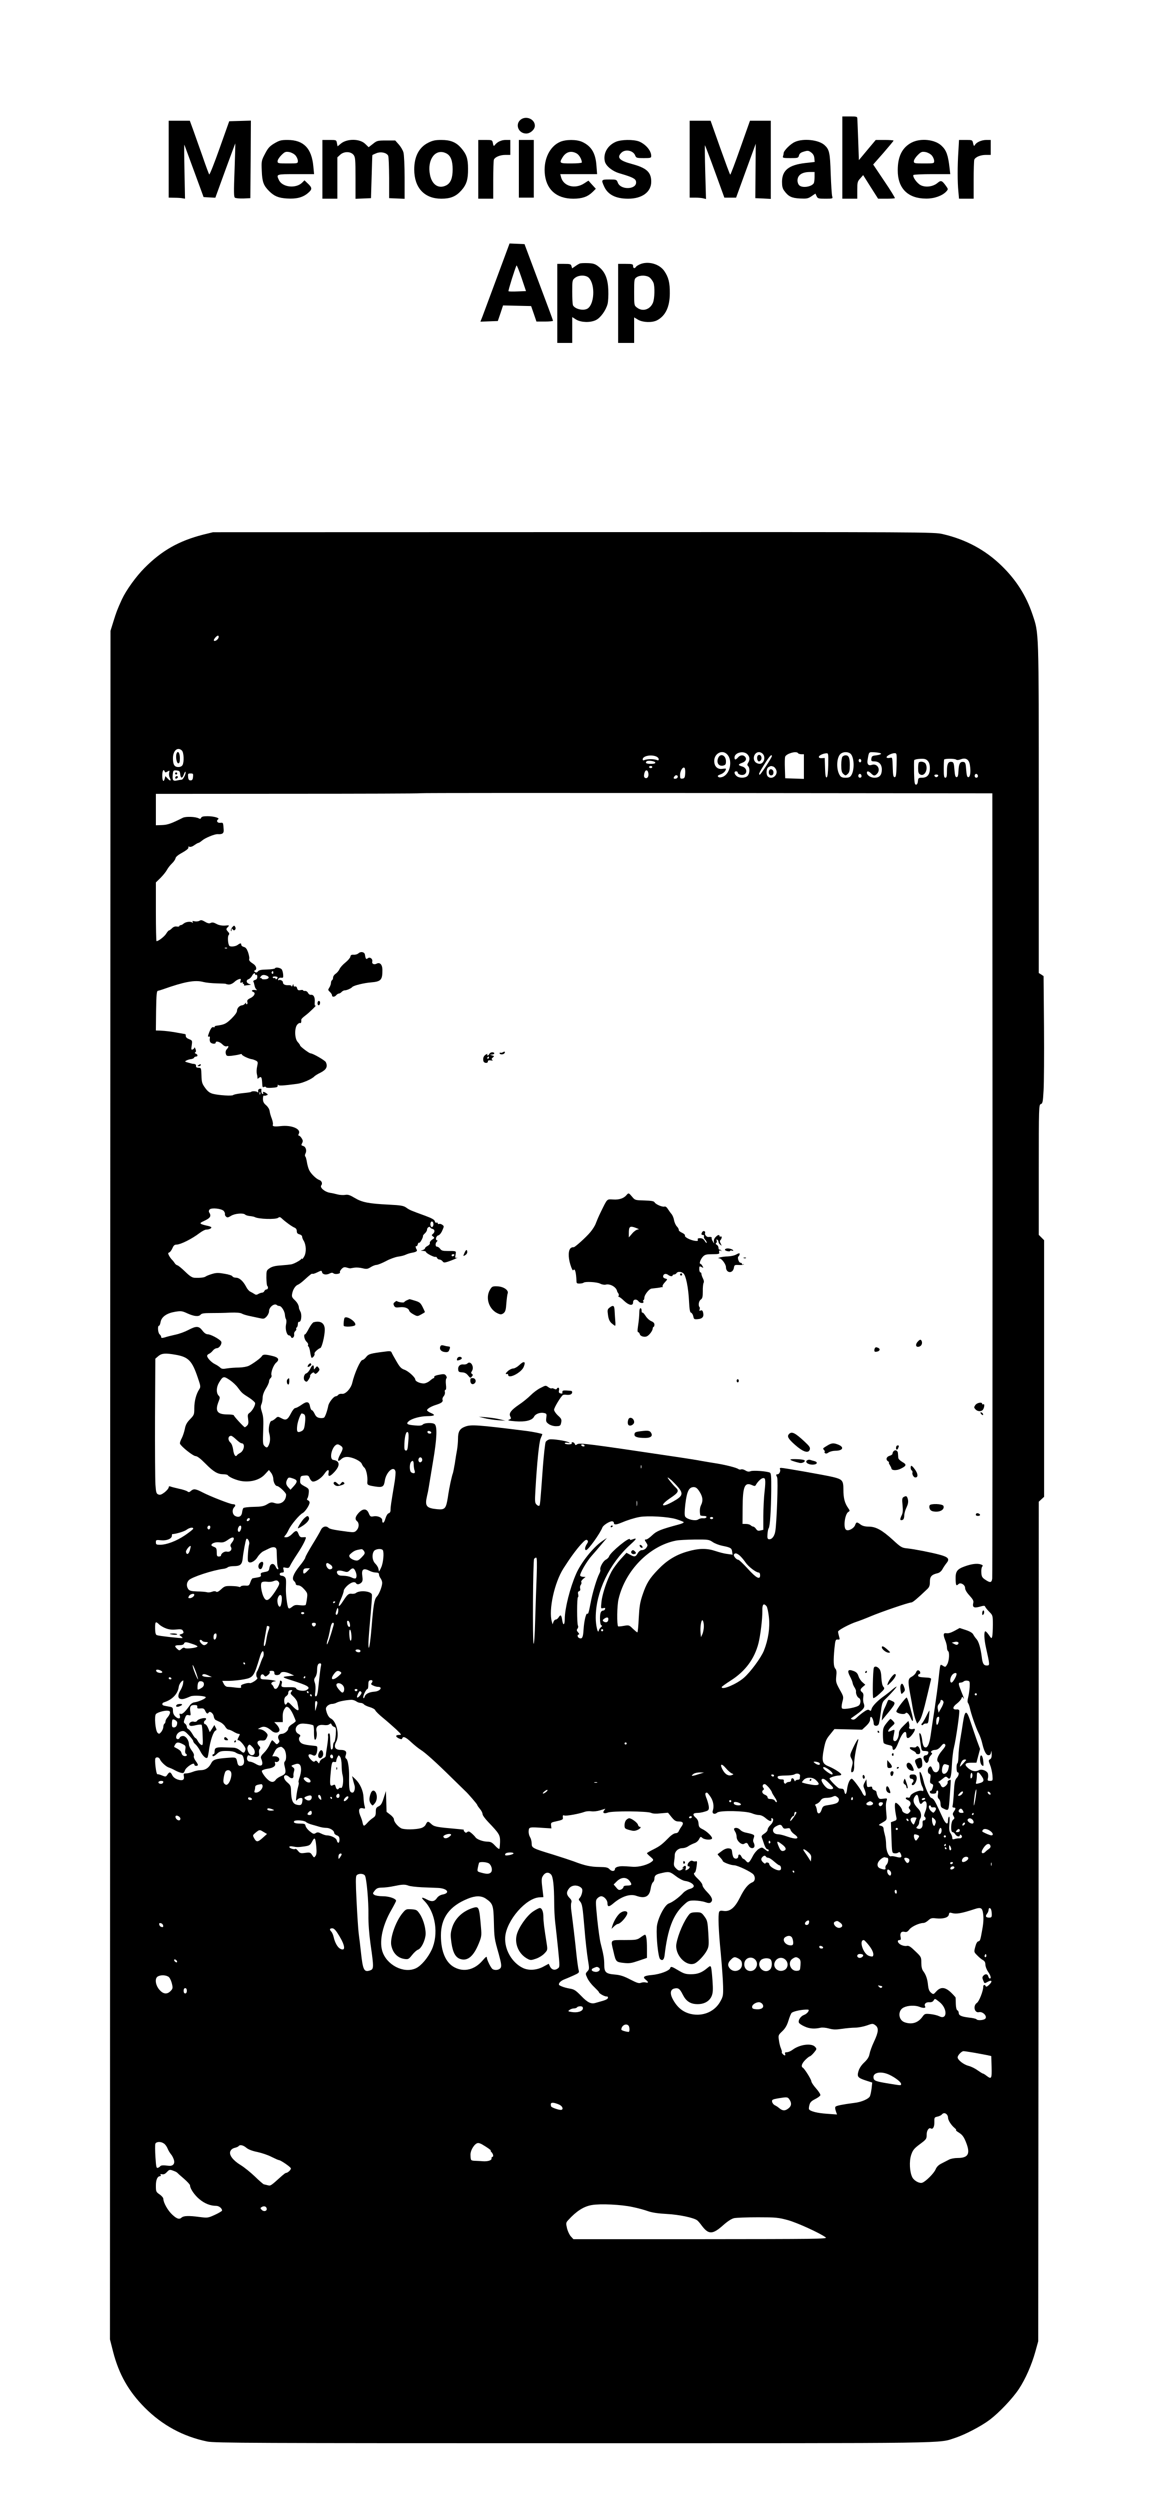 <?xml version="1.0" standalone="no"?>
<!DOCTYPE svg PUBLIC "-//W3C//DTD SVG 20010904//EN"
 "http://www.w3.org/TR/2001/REC-SVG-20010904/DTD/svg10.dtd">
<svg version="1.0" xmlns="http://www.w3.org/2000/svg"
 width="1080pt" height="2340pt" viewBox="0 0 1080 2340"
 preserveAspectRatio="xMidYMid meet">

<g transform="translate(0,2340) scale(0.1,-0.1)"
fill="#000000" stroke="none">
<path d="M7890 21925 l0 -385 70 0 70 0 0 80 c0 73 2 82 28 110 l27 31 70
-111 70 -110 76 0 c42 0 78 2 81 5 3 3 -41 75 -99 160 l-104 155 96 109 c52
60 95 112 95 115 0 3 -38 6 -84 6 l-83 0 -79 -94 -79 -95 -6 177 c-4 97 -7
189 -8 205 -1 27 -2 27 -71 27 l-70 0 0 -385z"/>
<path d="M4877 22280 c-55 -44 -21 -130 52 -130 39 0 81 38 81 73 0 62 -82 97
-133 57z"/>
<path d="M1580 21910 l0 -360 53 -1 c28 0 63 -2 76 -5 l24 -4 -5 257 c-3 142
-4 254 -1 248 2 -5 43 -118 92 -250 l88 -240 55 -3 55 -3 93 256 c51 140 94
254 94 253 1 -2 -2 -115 -7 -252 -8 -207 -7 -250 4 -257 8 -5 43 -8 79 -7 l65
3 3 363 2 363 -101 -3 -102 -3 -90 -253 c-49 -139 -93 -249 -97 -245 -4 4 -33
82 -64 173 -32 91 -72 202 -88 248 l-30 82 -99 0 -99 0 0 -360z"/>
<path d="M6460 21910 l0 -360 53 0 c28 0 63 -3 76 -7 l24 -6 -7 251 c-4 139
-5 252 -3 252 2 0 44 -110 93 -245 l89 -245 55 0 55 0 92 253 92 252 -2 -255
-2 -255 73 -3 72 -4 0 366 0 366 -97 0 -98 0 -90 -254 c-49 -140 -92 -253 -95
-251 -4 2 -46 117 -95 254 l-89 251 -98 0 -98 0 0 -360z"/>
<path d="M2570 22058 c-45 -27 -60 -44 -88 -98 -33 -63 -34 -68 -30 -160 4
-104 17 -137 69 -189 47 -47 87 -64 166 -69 90 -6 151 10 199 52 41 35 40 49
-9 94 l-25 24 -21 -21 c-59 -59 -188 -45 -219 25 -25 54 -26 54 159 54 l171 0
-7 73 c-16 170 -91 246 -240 247 -62 0 -77 -4 -125 -32z m198 -113 c12 -14 22
-37 22 -51 0 -24 -1 -24 -95 -24 -90 0 -95 1 -95 21 0 12 16 37 35 56 32 32
40 35 73 30 22 -4 46 -17 60 -32z"/>
<path d="M3020 21815 l0 -275 70 0 70 0 0 193 0 194 26 24 c35 33 98 33 125 0
17 -21 19 -42 19 -218 l0 -194 73 3 72 3 6 200 c3 110 6 201 7 203 1 2 18 10
38 18 41 17 96 5 110 -24 5 -9 8 -102 9 -207 l0 -190 73 -3 72 -3 0 198 c0
109 -5 215 -11 236 -6 22 -26 55 -44 75 l-33 37 -85 0 c-80 0 -87 -2 -124 -32
l-40 -31 -31 30 c-50 51 -172 52 -230 3 l-30 -25 -6 30 c-5 30 -6 30 -71 30
l-65 0 0 -275z"/>
<path d="M4011 22064 c-86 -43 -131 -129 -131 -250 0 -172 95 -274 254 -274
86 0 137 21 187 77 49 55 64 102 63 203 0 96 -14 136 -65 195 -47 54 -99 75
-185 75 -56 0 -81 -5 -123 -26z m170 -100 c40 -20 59 -68 59 -149 0 -82 -19
-129 -60 -150 -70 -36 -133 4 -152 97 -30 145 52 254 153 202z"/>
<path d="M4480 21815 l0 -275 70 0 70 0 0 174 c0 96 3 182 6 191 10 25 58 45
109 45 l45 0 0 70 0 70 -43 0 c-41 0 -80 -18 -103 -49 -9 -11 -12 -8 -17 18
-6 31 -7 31 -72 31 l-65 0 0 -275z"/>
<path d="M4860 21820 l0 -270 70 0 70 0 0 270 0 270 -70 0 -70 0 0 -270z"/>
<path d="M5244 22071 c-93 -42 -150 -156 -142 -285 10 -157 107 -246 268 -246
84 0 137 19 183 65 l28 28 -33 36 c-18 20 -34 37 -34 39 -1 2 -18 -8 -38 -22
-88 -60 -199 -31 -221 57 l-7 27 172 0 173 0 -6 78 c-8 118 -47 183 -132 223
-53 25 -156 25 -211 0z m155 -106 c25 -12 51 -57 51 -86 0 -5 -45 -9 -100 -9
-110 0 -114 2 -80 58 31 50 78 64 129 37z"/>
<path d="M5765 22071 c-75 -34 -116 -107 -100 -180 9 -44 70 -94 140 -114 122
-36 150 -50 153 -79 9 -73 -144 -80 -171 -8 -11 29 -13 30 -79 30 -76 0 -78
-2 -49 -66 35 -77 109 -114 225 -114 131 0 216 63 216 159 0 89 -43 129 -181
166 -117 31 -144 60 -99 105 37 37 112 22 130 -26 9 -22 14 -24 80 -24 64 0
70 2 70 20 0 49 -50 108 -112 135 -53 21 -172 20 -223 -4z"/>
<path d="M7445 22071 c-42 -19 -105 -82 -105 -106 0 -7 -3 -20 -6 -29 -5 -14
5 -16 69 -16 71 0 75 1 81 25 5 18 17 28 46 36 36 11 44 10 68 -8 19 -14 28
-31 30 -55 l3 -34 -88 -10 c-155 -18 -217 -68 -218 -175 0 -43 5 -64 21 -85
39 -54 70 -68 147 -72 64 -3 76 -1 108 21 l37 25 11 -24 c10 -22 16 -24 82
-24 70 0 71 1 64 23 -4 12 -10 108 -14 212 -6 198 -13 226 -58 267 -55 50
-200 65 -278 29z m185 -328 c0 -27 -4 -53 -8 -59 -23 -34 -109 -46 -136 -18
-9 8 -16 28 -16 43 0 51 40 80 113 81 l47 0 0 -47z"/>
<path d="M8538 22065 c-87 -46 -129 -129 -129 -258 -1 -170 95 -266 266 -266
76 -1 153 27 189 67 18 20 18 22 -2 50 -39 54 -48 57 -81 29 -42 -35 -112 -44
-158 -20 -35 19 -77 78 -67 95 3 4 82 8 175 8 l170 0 -6 53 c-14 125 -30 171
-77 214 -62 58 -195 72 -280 28z m190 -120 c12 -14 22 -37 22 -51 0 -24 -1
-24 -95 -24 -90 0 -95 1 -95 21 0 12 16 37 35 56 32 32 40 35 73 30 22 -4 46
-17 60 -32z"/>
<path d="M8977 21983 c-9 -134 -9 -288 0 -375 l6 -68 68 0 69 0 0 174 c0 96 3
182 6 191 10 25 58 45 109 45 l45 0 0 70 0 70 -40 0 c-45 0 -94 -21 -108 -47
-8 -13 -11 -11 -17 15 -7 32 -7 32 -69 32 l-63 0 -6 -107z"/>
<path d="M4655 20803 c-65 -175 -126 -340 -136 -366 l-19 -48 82 3 81 3 25 73
24 73 131 -3 132 -3 25 -72 25 -73 77 0 c43 0 78 3 78 8 0 4 -60 167 -134 362
l-133 355 -70 3 -70 3 -118 -318z m192 -131 c-44 -2 -82 -1 -84 2 -5 4 63 219
75 241 3 5 24 -47 47 -115 l42 -125 -80 -3z"/>
<path d="M5430 20933 c-8 -3 -28 -15 -43 -26 l-28 -19 -6 21 c-5 19 -13 21
-69 21 l-64 0 0 -370 0 -370 70 0 70 0 0 121 0 121 36 -23 c47 -28 133 -31
186 -5 43 21 93 90 109 150 6 23 9 82 7 131 -4 107 -31 172 -91 219 -31 25
-48 31 -100 33 -34 1 -69 0 -77 -4z m87 -135 c61 -66 50 -252 -16 -288 -41
-22 -121 -1 -135 35 -3 9 -6 65 -6 125 0 105 1 109 26 129 37 29 104 28 131
-1z"/>
<path d="M5994 20926 c-18 -8 -35 -19 -38 -25 -11 -18 -26 -13 -26 9 0 18 -7
20 -70 20 l-70 0 0 -370 0 -370 75 0 75 0 0 120 0 119 37 -22 c45 -26 132 -29
178 -5 79 42 119 126 119 253 1 98 -12 150 -51 207 -46 68 -152 97 -229 64z
m95 -127 c12 -11 26 -32 32 -46 14 -37 11 -149 -5 -187 -27 -65 -98 -86 -150
-45 -26 20 -26 22 -26 144 0 117 1 125 22 139 33 23 99 21 127 -5z"/>
<path d="M1901 18395 c-225 -58 -385 -148 -546 -310 -80 -80 -173 -209 -213
-295 -46 -101 -52 -119 -79 -205 l-28 -90 -3 -7997 -2 -7996 30 -118 c54 -209
145 -369 295 -520 164 -165 359 -271 586 -318 66 -14 437 -16 3436 -16 3644 0
3403 -3 3573 51 90 30 242 109 320 168 89 67 215 200 274 289 62 94 119 224
154 349 l27 98 3 3929 2 3929 25 23 25 23 0 1201 0 1201 -25 25 -25 25 0 609
c0 589 1 609 19 615 17 5 20 20 26 128 4 67 6 335 4 596 l-4 474 -22 15 -23
14 0 1547 c0 1691 2 1628 -59 1810 -59 175 -152 322 -289 455 -152 148 -334
246 -549 296 -82 20 -139 20 -3461 19 l-3377 -1 -94 -23z m147 -961 c-4 -20
-34 -41 -44 -31 -8 8 24 47 38 47 5 0 8 -7 6 -16z m-344 -1060 c18 -18 22
-104 6 -135 -7 -12 -21 -19 -40 -19 -36 0 -50 23 -50 82 0 73 45 111 84 72z
m5106 -34 c56 -56 29 -189 -44 -213 -19 -6 -31 -6 -39 2 -8 8 -2 14 21 22 28
9 52 34 52 53 0 2 -15 2 -34 -1 -45 -7 -76 23 -76 74 0 70 74 109 120 63z
m190 0 c23 -23 26 -51 8 -80 -10 -15 -10 -22 0 -32 17 -17 15 -68 -5 -90 -20
-23 -80 -24 -105 -1 -22 20 -24 43 -3 43 8 0 15 -4 15 -10 0 -19 39 -31 61
-20 33 18 22 63 -18 75 -41 11 -42 20 -3 34 35 12 47 35 30 56 -17 21 -47 19
-67 -5 -22 -25 -33 -25 -33 -1 0 46 84 67 120 31z m144 4 c31 -31 12 -94 -29
-94 -13 0 -31 7 -39 16 -32 32 -10 94 34 94 10 0 26 -7 34 -16z m331 6 c3 -5
17 -10 31 -10 l24 0 0 -115 0 -116 -87 3 -88 3 -3 90 c-2 50 -1 99 2 110 8 30
106 59 121 35z m489 -3 c37 -27 43 -152 10 -204 -11 -18 -24 -23 -54 -23 -30
0 -43 5 -54 23 -34 53 -31 162 5 198 22 22 67 25 93 6z m289 -2 c1 -5 -18 -12
-43 -15 -39 -4 -45 -8 -48 -31 -3 -23 1 -26 27 -26 45 0 71 -28 71 -76 0 -52
-22 -77 -68 -77 -37 0 -72 23 -72 47 0 19 17 16 40 -7 24 -24 34 -25 54 -4 40
40 3 103 -49 84 -29 -11 -45 7 -39 43 14 83 9 78 69 75 31 -2 56 -7 58 -13z
m-495 -107 c-2 -76 -7 -113 -15 -115 -9 -3 -13 21 -15 89 l-3 93 -27 -2 c-18
-1 -28 3 -28 12 0 14 41 33 73 34 16 1 17 -9 15 -111z m640 0 c-2 -93 -6 -113
-18 -113 -12 0 -16 18 -18 93 -3 94 -3 94 -27 88 -13 -3 -26 -2 -30 3 -7 13
43 40 73 41 22 0 23 -1 20 -112z m-2254 82 c14 -5 26 -17 26 -26 0 -12 -5 -14
-17 -8 -10 4 -36 8 -58 8 -22 0 -48 -4 -57 -8 -13 -6 -18 -4 -18 6 0 31 74 47
124 28z m1086 2 c0 -13 -107 -177 -114 -174 -12 4 -8 14 44 98 46 74 70 101
70 76z m835 -52 c-5 -8 -11 -8 -17 -2 -6 6 -7 16 -3 22 5 8 11 8 17 2 6 -6 7
-16 3 -22z m625 8 c14 -16 20 -36 20 -70 0 -59 -24 -88 -74 -88 -32 0 -35 -3
-38 -32 -2 -21 -8 -33 -18 -33 -12 0 -16 20 -18 109 -1 61 -1 115 1 120 3 6
28 12 56 13 41 2 55 -2 71 -19z m265 12 c8 -6 22 -6 43 2 48 19 79 0 87 -54
10 -64 3 -113 -15 -113 -11 0 -16 17 -20 70 -4 61 -8 70 -26 73 -31 4 -43 -17
-46 -83 -2 -45 -7 -60 -18 -60 -11 0 -16 17 -20 70 -4 57 -8 70 -23 73 -34 7
-47 -17 -47 -84 0 -50 -3 -64 -15 -64 -12 0 -15 16 -15 83 0 46 2 86 4 88 10
9 99 9 111 -1z m-2817 -27 c2 -9 -10 -13 -42 -13 -43 0 -55 7 -39 24 12 11 76
2 81 -11z m-28 -43 c0 -5 -7 -10 -15 -10 -8 0 -15 5 -15 10 0 6 7 10 15 10 8
0 15 -4 15 -10z m1135 4 c9 -4 21 -18 26 -32 19 -49 -43 -96 -79 -60 -18 18
-15 75 6 87 20 12 25 13 47 5z m-827 -65 c-2 -37 -7 -45 -25 -47 -20 -3 -23 1
-23 34 0 39 27 81 42 66 5 -5 8 -29 6 -53z m-4875 19 c3 -10 9 -10 26 0 20 12
21 11 15 -12 -3 -13 0 -34 6 -46 16 -31 6 -35 -19 -8 l-22 23 -6 -23 c-10 -39
-23 -24 -23 28 0 46 12 67 23 38z m145 -25 c4 -41 20 -42 34 -2 6 16 12 28 15
25 10 -10 -21 -75 -36 -75 -9 0 -29 -3 -45 -7 -35 -8 -43 3 -38 56 4 39 6 41
36 38 27 -3 31 -7 34 -35z m4385 10 c6 -32 -11 -56 -32 -44 -9 6 -11 18 -6 40
8 38 31 41 38 4z m-4265 -35 c-2 -25 -8 -33 -23 -33 -15 0 -21 8 -23 33 -3 29
-1 32 23 32 24 0 26 -3 23 -32z m6262 6 c0 -8 -7 -14 -15 -14 -15 0 -21 21 -9
33 10 9 24 -2 24 -19z m1090 0 c0 -8 -7 -14 -15 -14 -15 0 -21 21 -9 33 10 9
24 -2 24 -19z m-2814 -13 c-8 -13 -36 -15 -36 -3 0 4 5 13 12 20 14 14 34 0
24 -17z m2442 17 c-3 -7 -11 -13 -18 -13 -7 0 -15 6 -17 13 -3 7 4 12 17 12
13 0 20 -5 18 -12z m509 -3823 c0 -2013 -1 -3675 -3 -3692 -6 -39 -19 -41 -65
-10 -29 19 -35 30 -37 66 -2 23 2 49 8 56 9 10 6 15 -12 21 -35 12 -87 5 -151
-18 -73 -26 -88 -48 -86 -122 2 -57 6 -65 27 -44 19 19 62 -6 62 -37 0 -16 15
-42 41 -70 31 -34 40 -50 36 -67 -11 -43 5 -53 59 -38 40 12 49 11 52 0 3 -7
20 -29 38 -47 33 -33 34 -35 34 -121 0 -48 -3 -97 -6 -110 -6 -22 -7 -22 -31
13 -13 19 -28 35 -33 35 -15 0 -12 -76 6 -155 37 -166 37 -165 5 -165 -27 0
-38 19 -45 80 -11 85 -28 143 -49 167 -11 12 -25 32 -31 44 -7 14 -32 29 -69
41 l-58 19 -49 -27 c-31 -17 -58 -25 -74 -22 -31 6 -34 -13 -11 -69 8 -19 15
-48 15 -64 0 -15 5 -31 10 -34 16 -10 11 -91 -7 -123 -16 -28 -18 -29 -40 -15
-21 14 -23 13 -28 -9 -2 -12 -9 -66 -14 -118 -5 -52 -21 -171 -35 -265 -15
-93 -31 -207 -38 -253 -12 -93 -35 -135 -61 -114 -8 7 -17 35 -19 63 -3 27
-11 56 -18 62 -13 13 -12 4 6 -115 6 -44 9 -48 34 -48 15 0 29 -3 33 -6 9 -9
-4 -34 -18 -34 -26 0 -33 -24 -15 -52 13 -21 19 -25 28 -16 7 7 12 20 12 30 0
10 9 27 19 37 12 12 15 21 9 23 -21 7 3 28 30 28 18 0 36 10 54 32 21 26 29
30 39 21 10 -10 4 -23 -29 -62 -41 -48 -54 -92 -32 -106 6 -3 10 -21 10 -39 0
-60 -48 -77 -67 -25 -11 27 -15 30 -28 19 -19 -16 -19 -56 0 -64 12 -4 14 -15
9 -46 -5 -33 -3 -41 12 -47 17 -7 18 -12 9 -41 -6 -18 -14 -29 -18 -26 -4 4
-7 0 -7 -9 0 -12 9 -17 30 -17 20 0 30 5 30 15 0 8 5 15 11 15 7 0 9 -12 5
-34 -5 -24 -2 -37 9 -46 8 -7 15 -27 15 -45 0 -23 6 -35 23 -42 56 -27 53 -32
64 120 6 78 10 143 8 145 -6 7 -34 -11 -29 -20 8 -12 -25 -48 -43 -48 -7 0
-17 8 -20 18 -4 9 -11 21 -17 25 -8 6 -8 10 1 13 6 3 21 14 34 25 26 22 31 23
47 7 23 -23 33 8 38 118 3 60 11 134 19 164 20 81 57 339 50 350 -4 6 -12 10
-18 9 -48 -6 -49 21 -2 56 19 15 37 36 41 47 5 16 8 18 15 7 15 -24 10 -7 -16
56 -29 72 -31 85 -7 85 10 0 23 5 29 11 6 6 21 9 34 7 22 -3 24 -7 22 -58 -2
-30 -8 -74 -14 -97 -8 -29 -8 -47 -1 -55 5 -7 13 -29 17 -48 12 -57 56 -182
80 -230 13 -25 28 -67 34 -93 18 -79 38 -117 60 -117 14 0 21 8 24 28 3 19 4
15 6 -15 1 -30 -4 -45 -16 -51 -15 -9 -15 -13 1 -53 10 -24 19 -67 22 -96 4
-51 3 -53 -22 -53 -22 0 -25 3 -21 22 4 12 4 32 1 45 -7 27 -58 47 -84 33 -32
-17 -65 -11 -100 18 -42 36 -33 52 28 52 l48 0 17 64 17 65 -29 78 c-15 43
-41 118 -57 167 -40 125 -55 125 -74 2 -5 -34 -16 -104 -25 -156 -9 -52 -17
-123 -17 -158 -1 -35 -5 -65 -10 -68 -12 -7 -10 -84 2 -84 17 0 11 -33 -10
-54 -15 -17 -20 -41 -25 -125 -3 -57 -8 -114 -11 -127 -5 -18 -2 -24 10 -24
20 0 20 -10 1 -37 -13 -19 -13 -26 -3 -43 11 -18 10 -23 -4 -34 -22 -16 -26
-116 -5 -116 7 0 18 -9 25 -20 13 -21 42 -28 42 -9 0 5 5 7 10 4 19 -12 10
-35 -12 -33 -13 1 -33 -2 -45 -6 -18 -6 -23 -4 -23 11 0 10 -7 29 -16 42 -13
18 -15 38 -11 92 4 43 2 67 -4 64 -5 -4 -9 -19 -9 -36 0 -46 -23 -34 -51 29
-61 131 -69 148 -82 165 -8 9 -18 17 -23 17 -15 0 -61 101 -74 163 -8 32 -19
66 -27 75 -11 14 -12 8 -6 -42 3 -33 12 -71 20 -85 17 -34 17 -52 -2 -44 -25
9 -102 -25 -108 -49 -4 -13 -11 -19 -21 -15 -8 3 -18 2 -21 -3 -4 -6 5 -14 19
-20 27 -10 34 -38 14 -58 -8 -8 -8 -15 2 -27 11 -13 11 -19 -3 -32 -13 -14
-21 -14 -42 -5 -14 6 -25 18 -25 26 0 21 -50 77 -62 70 -10 -6 -7 -61 7 -130
6 -28 4 -32 -22 -41 l-28 -10 5 -144 c5 -141 5 -144 28 -147 13 -2 29 1 36 7
10 8 16 5 24 -14 14 -31 2 -39 -44 -26 -19 5 -41 8 -47 5 -22 -8 -47 51 -47
108 0 29 -5 71 -12 93 -6 22 -12 49 -12 60 -1 12 -10 21 -26 25 -24 6 -24 7
16 30 41 24 42 24 37 75 -7 79 -7 98 1 127 8 26 7 26 -31 21 -35 -5 -40 -2
-51 21 -7 15 -12 33 -12 40 0 8 -9 16 -20 19 -11 3 -20 12 -20 21 0 12 -6 15
-24 10 -23 -5 -25 -3 -28 33 l-3 38 -16 -30 c-14 -26 -14 -34 -3 -60 16 -37
18 -65 4 -65 -6 0 -16 13 -23 28 -13 32 -88 132 -98 132 -18 0 -37 -42 -44
-94 -6 -55 -19 -65 -27 -21 -2 11 -10 21 -18 21 -8 1 -21 2 -28 3 -13 1 -92
80 -92 93 0 9 58 28 86 28 13 0 24 4 24 10 0 12 -67 55 -118 76 -59 23 -67 49
-46 158 15 78 23 97 59 140 l41 51 130 -3 129 -3 38 35 c24 23 37 44 37 60 0
51 31 16 34 -39 1 -24 35 -27 46 -5 5 8 13 58 20 110 10 82 15 98 38 120 56
53 126 133 107 122 -11 -6 -31 -21 -45 -34 -14 -13 -42 -34 -62 -49 -62 -42
-117 -98 -124 -125 -5 -20 -9 -22 -20 -13 -11 9 -23 6 -54 -16 -22 -15 -51
-39 -65 -53 -16 -16 -30 -22 -42 -17 -17 6 -17 7 2 20 108 75 120 90 106 129
-6 13 -8 40 -5 58 4 24 1 38 -10 47 -22 18 -20 29 7 52 l22 19 -26 23 c-15 12
-32 38 -38 58 -9 27 -20 38 -47 48 -51 19 -61 4 -33 -50 13 -24 24 -52 25 -61
1 -10 9 -29 18 -43 9 -14 16 -31 14 -38 -3 -20 12 -55 27 -61 18 -7 20 -47 3
-67 -17 -21 -146 -45 -160 -31 -7 7 -6 26 2 60 13 49 13 50 -25 117 -34 62
-37 72 -32 124 5 41 2 60 -9 72 -17 19 -19 72 -8 189 8 79 11 85 31 83 20 -2
21 0 12 30 -5 17 -9 37 -9 44 0 14 111 73 175 93 22 7 82 30 134 52 101 42
352 128 377 128 13 0 56 36 146 122 23 21 28 35 28 72 0 49 16 67 73 80 17 4
35 19 45 38 9 17 27 43 39 58 30 37 15 55 -62 76 -84 23 -240 53 -305 60 -52
5 -60 9 -136 79 -102 93 -160 125 -228 125 -35 0 -59 7 -76 20 -33 25 -39 25
-50 -5 -12 -33 -66 -61 -86 -44 -27 22 -10 149 23 167 15 9 14 12 -4 38 -31
45 -43 91 -43 169 0 87 -9 98 -101 120 -72 17 -456 85 -483 85 -9 0 -14 -5
-11 -10 10 -16 -5 -50 -21 -50 -16 0 -17 -5 -5 -28 11 -20 -4 -443 -18 -511
-9 -46 -34 -74 -61 -69 -11 3 -14 14 -11 48 1 25 7 50 11 55 12 15 22 163 24
352 1 136 -1 164 -14 169 -32 13 -154 22 -178 13 -18 -7 -31 -5 -49 6 -14 9
-32 14 -40 11 -9 -4 -21 -2 -27 3 -16 12 -108 36 -196 51 -41 6 -109 18 -150
25 -41 8 -136 23 -210 34 -859 128 -935 138 -955 121 -12 -10 -16 -9 -21 4 -3
9 -13 16 -21 16 -8 0 -11 -4 -8 -10 4 -6 -8 -10 -29 -10 -20 0 -36 5 -36 10 0
6 12 8 28 5 19 -5 23 -4 12 3 -23 15 -158 35 -185 28 -13 -3 -29 -14 -34 -24
-5 -10 -17 -115 -26 -233 -25 -347 -26 -359 -35 -364 -5 -3 -16 2 -25 12 -15
14 -16 31 -10 132 15 262 34 449 49 486 9 20 16 39 16 40 0 5 -90 23 -145 30
-463 58 -524 62 -578 41 -51 -19 -67 -46 -67 -115 0 -26 -4 -72 -9 -102 -6
-30 -15 -88 -21 -129 -7 -41 -15 -82 -18 -90 -6 -18 -7 -20 -22 -85 -6 -27
-18 -90 -25 -140 -17 -107 -27 -119 -100 -112 -103 10 -117 29 -95 125 6 23
13 59 16 80 3 20 21 129 40 242 37 216 42 333 13 351 -22 14 -95 10 -108 -5
-9 -10 -28 -13 -74 -9 -74 6 -87 15 -58 40 30 25 106 46 173 47 70 1 81 10 34
30 -20 8 -36 20 -36 25 0 14 37 36 85 51 51 16 67 29 60 48 -3 8 2 23 11 33 9
10 14 27 11 39 -3 11 0 20 5 20 7 0 9 18 5 49 -3 26 -2 52 4 58 6 6 4 16 -4
27 -11 15 -20 16 -62 8 -30 -5 -49 -13 -48 -20 2 -7 0 -12 -5 -12 -4 0 -20
-11 -36 -25 -16 -14 -42 -25 -57 -25 -36 0 -79 20 -79 36 0 21 -66 81 -103 93
-29 10 -43 25 -74 79 -22 37 -42 74 -45 82 -5 13 -16 15 -64 8 -135 -17 -152
-22 -174 -50 -12 -16 -27 -28 -35 -28 -19 0 -75 -124 -96 -216 -13 -53 -64
-107 -96 -101 -13 2 -28 -2 -34 -9 -6 -8 -17 -14 -24 -14 -19 0 -64 -57 -70
-88 -11 -54 -29 -102 -39 -111 -6 -5 -25 -7 -42 -4 -23 4 -35 13 -47 39 -9 19
-21 34 -26 34 -6 0 -13 15 -17 34 -8 48 -30 52 -80 16 -23 -16 -49 -30 -58
-30 -9 0 -27 -22 -41 -50 -31 -61 -47 -69 -90 -45 -33 17 -34 17 -56 -4 -13
-11 -28 -21 -35 -21 -18 0 -34 -76 -23 -113 12 -43 11 -81 -3 -112 -13 -29
-21 -31 -42 -9 -14 13 -15 35 -11 140 4 99 2 134 -11 174 -13 40 -14 56 -5 76
6 14 11 41 11 61 0 22 11 54 30 85 17 26 30 57 30 67 0 10 6 24 14 31 8 6 12
18 9 26 -9 24 18 97 44 119 34 29 21 50 -38 63 -66 16 -86 15 -96 -2 -9 -17
-77 -67 -121 -90 -18 -9 -57 -16 -94 -17 -35 0 -85 -4 -111 -8 -39 -7 -52 -5
-65 8 -10 9 -30 23 -47 31 -34 16 -74 58 -75 78 0 7 8 16 17 19 10 4 26 17 36
30 10 13 27 23 37 23 26 0 55 47 40 65 -20 24 -97 65 -123 65 -16 0 -34 12
-51 35 -34 44 -57 45 -133 5 -32 -17 -87 -37 -123 -44 -36 -8 -80 -19 -97 -25
-26 -7 -33 -7 -33 3 0 8 -7 19 -15 26 -16 13 -21 80 -6 80 5 0 12 16 15 35 9
49 58 83 136 96 56 9 66 8 117 -16 63 -28 105 -32 123 -10 9 11 34 14 98 14
48 0 128 1 177 4 61 2 96 -1 110 -9 11 -7 45 -17 75 -23 30 -6 72 -15 94 -20
34 -8 41 -7 62 14 13 14 24 36 24 51 0 40 52 79 74 57 4 -4 15 -8 23 -8 20 0
51 -51 52 -85 1 -14 5 -31 10 -39 5 -7 5 -29 0 -50 -9 -41 7 -101 28 -101 8 0
16 -7 19 -15 9 -22 34 0 29 25 -2 10 3 24 11 30 7 7 12 16 9 20 -3 5 -1 11 5
15 5 3 10 17 10 31 0 13 5 23 12 21 19 -4 28 64 12 95 -8 15 -14 31 -14 35 0
23 -15 51 -41 75 -24 23 -28 32 -22 60 7 39 31 75 55 83 10 4 34 22 55 41 65
59 74 65 81 60 4 -2 24 4 46 15 37 18 38 18 43 -1 6 -22 42 -27 74 -9 15 7 24
7 34 -1 15 -12 68 -3 59 11 -3 5 4 18 15 30 16 17 26 20 48 14 15 -5 30 -8 33
-8 3 1 21 4 40 7 19 3 54 0 77 -6 37 -9 47 -7 76 11 19 12 44 21 55 21 11 0
50 16 87 35 36 20 87 38 113 42 26 3 58 11 72 18 14 7 40 15 57 18 41 7 55 16
46 30 -11 17 -13 38 -3 32 4 -3 10 5 13 17 4 12 9 19 13 15 7 -7 39 50 36 64
-1 4 8 15 18 24 11 10 20 26 20 35 0 10 7 20 15 24 8 3 15 2 15 -3 0 -5 9 -11
20 -14 24 -6 26 -29 5 -47 -14 -11 -13 -14 2 -25 15 -11 14 -14 -10 -29 -14
-10 -23 -24 -21 -31 3 -8 -5 -19 -20 -27 -14 -7 -25 -17 -25 -23 0 -5 -10 -13
-23 -17 -22 -6 -21 -6 5 -7 15 -1 27 -5 27 -10 0 -12 79 -53 90 -46 4 3 10 -2
14 -10 3 -8 13 -15 22 -15 9 0 22 -7 29 -16 10 -14 17 -15 51 -4 40 13 113 45
82 36 -14 -4 -16 1 -11 29 6 37 12 35 -81 35 -38 0 -52 4 -63 20 -8 11 -21 20
-29 20 -17 0 -19 31 -2 48 7 7 8 12 2 12 -19 0 -10 41 11 46 12 3 28 22 38 46
17 38 17 41 0 53 -9 7 -23 11 -30 8 -7 -3 -13 0 -13 7 0 6 -5 8 -11 5 -6 -4
-13 2 -16 13 -3 15 -29 29 -91 52 -132 48 -145 53 -177 76 -25 18 -51 22 -165
28 -187 9 -251 22 -318 63 -45 27 -64 33 -89 28 -18 -3 -50 -1 -70 4 -21 6
-54 13 -73 16 -47 7 -97 49 -81 69 14 17 5 43 -19 51 -27 9 -76 56 -93 90 -9
17 -18 51 -22 75 -4 25 -10 49 -15 54 -5 5 -5 17 1 28 15 28 3 65 -22 71 -18
5 -19 9 -9 27 9 17 8 26 -5 46 -8 13 -20 24 -26 24 -6 0 -6 6 0 18 23 44 -68
83 -169 71 -63 -7 -81 -3 -74 15 3 7 -2 33 -11 57 -10 24 -18 56 -20 71 -2 16
-16 38 -32 52 -23 19 -30 34 -30 60 0 19 4 33 8 31 4 -3 15 -2 25 2 16 6 16 7
-2 20 -21 15 -38 17 -29 3 3 -5 1 -10 -4 -10 -10 0 -16 22 -12 43 1 5 -6 7
-16 5 -11 -2 -17 -11 -15 -23 2 -12 0 -16 -5 -9 -7 10 -52 13 -60 4 -5 -4 -16
-6 -91 -14 -39 -4 -74 -12 -77 -16 -7 -11 -135 -3 -190 11 -30 8 -49 22 -73
55 -29 40 -33 52 -35 117 -2 70 -3 72 -27 72 -18 0 -25 5 -24 18 1 10 -6 17
-17 18 -10 1 -22 2 -26 4 -67 18 -66 17 -47 28 11 6 30 12 44 13 14 2 26 8 28
14 2 5 10 10 18 10 19 0 18 19 -2 27 -10 4 -12 8 -5 13 8 4 9 14 2 31 -5 13
-10 19 -10 13 -1 -7 -8 -15 -17 -18 -13 -5 -14 1 -8 40 6 43 5 45 -25 57 -19
7 -31 18 -31 29 0 10 -2 18 -4 18 -2 0 -28 5 -57 10 -66 13 -130 21 -181 23
l-38 1 2 185 c3 154 5 185 18 187 8 1 29 7 45 13 203 72 301 90 380 69 22 -6
78 -12 125 -13 47 -1 85 -3 85 -4 0 -2 9 -4 19 -6 21 -4 46 7 68 29 8 7 23 16
35 20 18 6 21 4 16 -15 -5 -18 -3 -21 11 -16 10 4 15 3 11 -3 -3 -6 -1 -10 5
-10 6 0 9 -4 6 -9 -4 -5 2 -8 11 -6 10 2 27 4 38 5 19 1 18 2 -2 10 -28 11
-30 36 -5 44 11 4 25 18 32 31 14 26 30 33 30 14 0 -5 5 -7 10 -4 6 3 10 -5
10 -18 0 -17 -7 -26 -21 -30 -12 -3 -19 -10 -16 -15 3 -4 8 -21 11 -37 3 -16
11 -32 18 -37 9 -7 4 -8 -14 -5 -29 4 -39 -9 -14 -19 23 -9 7 -40 -29 -57 -26
-12 -32 -21 -28 -36 3 -13 1 -21 -6 -21 -7 0 -9 6 -6 13 4 6 0 4 -8 -5 -8 -10
-20 -18 -28 -18 -24 -1 -49 -26 -49 -51 0 -15 -19 -41 -53 -75 -52 -49 -64
-55 -144 -66 -7 -1 -13 -5 -13 -10 0 -5 -4 -7 -8 -4 -14 8 -27 -7 -44 -51 -12
-33 -13 -40 -2 -36 9 3 12 -2 9 -18 -3 -12 0 -28 6 -36 13 -15 49 -18 49 -3 0
19 37 10 62 -15 16 -16 32 -23 42 -19 20 8 21 -4 1 -27 -10 -10 -14 -26 -10
-42 6 -22 10 -24 53 -20 26 3 60 9 75 13 15 5 25 5 22 1 -5 -9 66 -43 95 -46
9 -1 25 -7 37 -13 19 -10 20 -16 12 -53 -6 -24 -7 -56 -3 -73 5 -17 7 -35 5
-40 -1 -5 5 -3 14 4 20 17 27 8 30 -37 3 -53 3 -53 20 -47 8 4 15 2 15 -2 0
-5 19 -8 42 -7 65 4 68 5 69 22 0 9 3 11 5 6 4 -10 44 -8 179 10 49 6 140 46
160 70 6 6 33 23 60 36 53 27 67 57 46 98 -10 17 -121 81 -142 81 -13 0 -98
64 -98 74 -1 6 -11 20 -23 33 -29 31 -31 132 -3 163 10 11 22 17 26 14 8 -5
13 8 11 31 -1 6 16 23 38 39 38 28 116 105 95 93 -7 -3 -9 9 -7 34 4 43 -11
71 -36 67 -9 -2 -21 6 -27 18 -5 11 -18 20 -28 18 -9 -1 -17 1 -17 5 0 5 -12
6 -26 3 -20 -4 -26 0 -31 17 -3 13 -11 20 -19 17 -9 -3 -14 2 -15 12 0 14 -2
14 -9 -3 -5 -11 -9 -14 -9 -7 -1 7 -12 11 -29 10 -32 -2 -52 8 -52 27 0 15
-27 28 -41 20 -5 -4 -6 1 -3 10 4 9 15 15 28 13 18 -3 21 1 18 32 -2 19 -8 40
-13 46 -13 16 -58 23 -62 11 -2 -6 -36 -11 -76 -12 -55 -1 -77 -6 -85 -18 -9
-11 -16 -13 -27 -6 -11 8 -11 12 -1 16 21 8 13 42 -15 60 -34 22 -44 34 -38
50 2 7 -3 33 -11 58 -12 33 -22 47 -40 51 -13 3 -24 12 -24 20 0 18 -10 17
-34 -1 -21 -16 -72 -20 -79 -7 -13 20 -16 86 -6 98 9 11 8 19 -5 32 -20 23
-20 27 0 46 14 15 12 16 -28 12 -26 -2 -55 3 -73 12 -36 19 -45 21 -66 11 -10
-5 -29 0 -49 13 -27 16 -38 18 -52 9 -10 -6 -30 -8 -45 -5 -20 5 -24 4 -18 -6
6 -10 4 -11 -6 -4 -19 11 -60 5 -80 -12 -8 -8 -21 -14 -27 -14 -7 0 -12 -4
-12 -9 0 -4 -11 -6 -24 -4 -16 3 -31 -2 -45 -16 -12 -12 -25 -21 -29 -21 -4 0
-15 -13 -25 -29 -15 -26 -73 -71 -91 -71 -3 0 -6 124 -6 275 l0 275 44 43 c24
24 51 58 60 75 9 17 30 44 47 60 16 15 31 37 33 48 1 11 22 30 48 44 58 32 79
50 72 61 -3 5 2 6 11 3 9 -4 29 2 45 15 16 11 33 21 38 21 5 0 21 10 36 23 28
24 118 61 145 59 43 -3 58 7 56 38 -4 72 -4 71 -32 68 -28 -3 -40 19 -19 34
17 11 -42 28 -100 28 -39 0 -56 -4 -60 -15 -4 -10 -11 -12 -23 -5 -31 16 -121
19 -149 5 -109 -55 -142 -66 -195 -68 l-57 -2 0 147 0 147 1237 1 c680 0 1239
2 1241 5 3 3 1209 3 2681 2 l2676 -3 2 -3659z m-7170 2209 c-3 -3 -12 -4 -19
-1 -8 3 -5 6 6 6 11 1 17 -2 13 -5z m433 -230 c0 -8 -5 -12 -10 -9 -6 4 -8 11
-5 16 9 14 15 11 15 -7z m-59 -28 c27 -12 17 -31 -18 -33 -18 -2 -33 2 -33 8
0 5 -5 7 -11 4 -6 -4 -6 1 2 12 12 19 30 22 60 9z m99 -15 c0 -6 -4 -13 -10
-16 -5 -3 -10 -1 -10 5 0 6 -4 9 -9 5 -5 -3 -12 -1 -16 5 -4 6 5 10 19 10 14
0 26 -4 26 -9z m-163 -1093 c-3 -8 -6 -5 -6 6 -1 11 2 17 5 13 3 -3 4 -12 1
-19z m-340 -1095 c7 -9 12 -22 10 -28 -2 -5 2 -16 10 -23 11 -11 19 -10 47 7
35 22 114 29 132 12 5 -6 25 -12 44 -14 20 -2 40 -6 45 -9 34 -20 199 -25 221
-7 11 9 18 8 32 -5 32 -31 97 -78 120 -87 14 -6 22 -17 22 -33 0 -17 7 -26 25
-30 14 -4 25 -13 25 -22 0 -8 6 -25 14 -37 24 -39 27 -108 6 -147 -11 -19 -19
-30 -20 -25 0 7 -3 7 -8 0 -10 -14 -68 -45 -93 -50 -12 -2 -55 -7 -97 -10 -54
-3 -84 -11 -106 -26 -30 -20 -31 -24 -31 -90 1 -37 4 -71 8 -75 12 -12 8 -34
-7 -34 -8 0 -16 -7 -20 -15 -3 -8 -12 -15 -21 -15 -8 0 -24 -6 -35 -12 -16
-10 -24 -10 -38 0 -9 6 -26 16 -37 21 -12 5 -30 26 -40 47 -28 53 -63 84 -95
84 -15 0 -30 6 -33 13 -2 7 -36 18 -74 24 -57 10 -77 10 -117 -2 -27 -8 -54
-19 -60 -24 -11 -9 -49 -14 -102 -12 -24 1 -46 15 -90 58 -33 32 -65 58 -73
59 -8 2 -18 10 -23 18 -5 8 -16 23 -25 32 -10 9 -23 28 -30 41 -10 20 -10 25
3 30 8 3 21 21 29 39 11 26 20 34 40 34 36 0 144 54 213 107 24 18 52 33 62
33 25 0 50 10 50 21 0 4 -17 11 -37 15 -21 4 -46 11 -57 16 -15 8 -11 13 33
33 51 24 62 43 41 75 -6 9 -5 19 3 28 16 20 117 9 134 -15z m1963 -123 c0 -10
-5 -22 -10 -25 -13 -8 -24 20 -16 41 8 20 26 9 26 -16z m195 -290 c-3 -5 -10
-10 -16 -10 -5 0 -9 5 -9 10 0 6 7 10 16 10 8 0 12 -4 9 -10z m-2606 -932
c116 -21 150 -56 202 -209 29 -84 30 -91 15 -114 -28 -43 -46 -109 -46 -175 0
-61 -2 -66 -40 -105 -30 -31 -42 -53 -49 -92 -6 -28 -19 -68 -30 -88 -11 -21
-18 -42 -15 -49 10 -26 123 -116 146 -116 15 0 47 -24 93 -71 75 -76 114 -99
169 -99 19 0 37 -4 40 -9 12 -19 86 -50 137 -56 85 -10 165 14 211 65 l37 40
20 -26 c12 -15 21 -41 21 -58 1 -30 19 -66 35 -66 18 0 85 -63 85 -80 0 -61
-50 -98 -106 -80 -30 10 -39 9 -72 -11 -30 -18 -54 -23 -125 -24 -49 -1 -92
-6 -97 -11 -5 -5 -10 -22 -12 -38 -4 -39 -29 -54 -62 -38 -30 13 -36 60 -11
85 16 16 10 27 -15 27 -24 0 -215 75 -282 110 -65 34 -84 37 -110 14 -14 -13
-21 -14 -32 -5 -7 6 -42 18 -77 25 -35 8 -72 17 -81 21 -13 5 -18 2 -18 -8 0
-8 -17 -29 -37 -45 -29 -22 -43 -28 -60 -21 -18 7 -22 18 -27 91 -3 46 -5 330
-4 631 l3 549 28 24 c32 27 66 30 166 12z m506 -238 c25 -17 57 -47 72 -68 39
-52 41 -54 106 -95 31 -20 57 -44 57 -52 0 -25 -28 -72 -51 -89 -19 -13 -21
-21 -15 -59 5 -34 3 -48 -9 -61 -9 -9 -19 -16 -22 -16 -8 0 -103 103 -103 112
0 4 -26 8 -58 8 -97 0 -119 30 -86 117 16 40 16 45 0 61 -22 26 -20 78 6 121
37 61 43 62 103 21z m689 -316 c17 -7 20 -34 10 -105 -5 -35 -12 -47 -31 -56
-38 -18 -46 -7 -39 53 5 41 32 114 43 114 1 0 8 -3 17 -6z m1196 -175 c0 -11
-27 -12 -34 0 -3 4 -3 11 0 14 8 8 34 -3 34 -14z m-216 -88 c-5 -68 -9 -81
-23 -79 -13 3 -15 15 -13 66 3 75 18 120 33 105 7 -7 8 -39 3 -92z m-1611 24
c20 -19 42 -35 50 -35 36 0 24 -71 -15 -91 -13 -7 -26 -16 -29 -22 -13 -19
-29 5 -35 53 -4 29 -14 56 -25 66 -28 25 -24 64 6 64 7 0 28 -16 48 -35z m980
-59 c23 -17 22 -28 -8 -83 -28 -54 -23 -74 11 -42 16 15 35 22 59 21 49 -2
124 -38 134 -65 5 -13 16 -29 24 -35 17 -15 32 -81 28 -129 -3 -34 1 -36 76
-48 65 -10 79 -2 87 52 11 82 84 148 100 91 3 -13 -1 -61 -9 -108 -33 -198
-37 -226 -37 -252 1 -18 -5 -29 -17 -33 -11 -3 -23 -23 -31 -50 -12 -44 -30
-52 -30 -14 0 24 -44 43 -83 35 -25 -5 -30 -2 -43 29 -19 46 -54 47 -95 3 -32
-36 -37 -59 -14 -78 21 -18 19 -60 -5 -85 -18 -19 -26 -20 -82 -13 -125 16
-169 25 -180 36 -23 23 -57 14 -73 -20 -8 -18 -44 -80 -80 -138 -35 -58 -65
-111 -65 -119 0 -8 -24 -44 -54 -80 -59 -74 -76 -120 -51 -141 8 -7 15 -19 15
-26 0 -8 10 -14 24 -14 15 0 36 -14 56 -37 30 -34 32 -40 25 -87 -3 -27 -9
-54 -12 -59 -3 -5 -27 -6 -53 -3 -39 5 -52 3 -74 -15 -23 -18 -30 -19 -36 -8
-10 16 -24 128 -22 179 3 82 2 93 -9 106 -6 8 -20 14 -30 14 -11 0 -19 7 -19
15 0 9 9 15 21 15 18 0 20 4 15 26 -6 24 -5 25 22 19 24 -5 30 -2 41 22 7 15
36 63 66 108 54 81 90 154 77 156 -4 1 -17 0 -30 -1 -17 -1 -26 6 -35 29 -14
39 -26 39 -62 1 -17 -17 -39 -30 -53 -30 -23 0 -24 1 -10 18 9 9 23 33 32 53
21 45 100 140 131 156 24 13 65 75 65 99 0 8 -7 17 -15 20 -10 4 -12 10 -6 18
5 6 11 29 13 51 3 37 1 41 -40 63 -40 22 -43 27 -40 61 3 34 5 36 41 39 32 3
38 0 47 -23 5 -14 17 -28 25 -32 24 -9 83 27 112 69 30 44 47 49 41 13 -8 -42
11 -40 53 5 57 61 54 105 -8 114 -48 7 -8 147 41 146 6 0 19 -7 29 -14z m2282
4 c3 -5 -1 -10 -9 -10 -8 0 -18 5 -21 10 -3 6 1 10 9 10 8 0 18 -4 21 -10z
m-1520 -136 c0 -10 -8 -20 -17 -22 -18 -3 -26 27 -11 42 12 11 28 0 28 -20z
m-80 -47 c1 -18 4 -42 9 -54 8 -24 -7 -31 -32 -15 -17 11 -18 77 -2 97 17 20
25 11 25 -28z m2132 -29 c-3 -7 -5 -2 -5 12 0 14 2 19 5 13 2 -7 2 -19 0 -25z
m-3258 -99 c39 -14 39 -30 2 -71 l-30 -33 -20 22 c-23 25 -26 45 -11 74 12 22
16 23 59 8z m3542 -16 c16 -15 46 -46 65 -69 46 -57 37 -80 -49 -128 -115 -65
-133 -39 -24 34 71 48 80 65 46 96 -27 25 -82 94 -75 94 4 0 20 -12 37 -27z
m871 -101 c-7 -59 -12 -165 -12 -235 l0 -127 -27 -6 c-21 -6 -30 -2 -41 14 -8
12 -20 22 -26 22 -7 0 -18 6 -25 13 -6 6 -26 12 -44 12 l-32 0 1 152 c1 200
19 243 89 211 22 -10 28 -10 35 2 14 26 44 57 60 62 30 11 34 -10 22 -120z
m-609 -6 c30 -48 34 -83 14 -124 -12 -23 -15 -58 -8 -94 0 -5 15 -8 32 -8 20
0 29 -4 26 -12 -2 -7 -16 -12 -31 -10 -14 2 -35 -3 -46 -11 -25 -18 -107 1
-122 27 -7 12 -6 50 1 113 15 125 34 163 80 163 20 -1 33 -11 54 -44z m-586
-128 c-2 -13 -4 -5 -4 17 -1 22 1 32 4 23 2 -10 2 -28 0 -40z m366 -128 c36
-11 68 -24 71 -28 3 -5 -16 -14 -42 -21 -175 -47 -211 -62 -252 -101 -23 -22
-48 -40 -56 -40 -18 0 -18 -5 1 -33 13 -20 13 -25 -1 -45 -8 -12 -26 -22 -39
-22 -16 0 -30 -10 -42 -30 -20 -35 -30 -36 -73 -12 l-32 17 -54 -59 c-30 -33
-68 -85 -85 -115 -44 -82 -88 -212 -95 -285 -7 -64 -6 -65 16 -59 17 4 21 2
18 -8 -3 -8 -9 -14 -14 -14 -25 -1 -34 -20 -34 -75 0 -37 5 -60 13 -64 9 -3 8
-8 -4 -18 -9 -7 -19 -22 -21 -33 -8 -34 -28 54 -28 121 0 242 127 509 328 689
56 51 61 62 18 46 -17 -7 -26 -7 -26 0 0 29 -182 -120 -195 -160 -3 -10 -17
-24 -31 -31 -26 -14 -58 -74 -51 -94 3 -6 -2 -22 -9 -36 -23 -43 -62 -172 -79
-260 -21 -109 -25 -121 -34 -115 -12 7 -30 -70 -35 -149 -4 -73 -13 -90 -39
-80 -19 7 -23 34 -5 34 6 0 3 9 -7 20 -14 16 -15 23 -6 34 7 9 9 21 5 28 -11
17 -11 268 0 268 4 0 5 11 2 25 -5 18 -2 27 9 31 10 4 13 13 9 26 -3 10 0 25
6 33 6 8 9 19 5 25 -4 6 4 19 17 30 l23 19 -22 1 c-12 0 -25 5 -28 10 -9 15
61 137 110 190 22 25 63 72 90 105 l50 59 -46 -31 c-84 -58 -197 -200 -243
-306 -57 -130 -106 -325 -106 -422 0 -59 -16 -66 -24 -10 -8 50 -15 55 -34 25
-7 -11 -19 -20 -26 -20 -8 0 -18 -10 -22 -22 l-8 -23 -7 25 c-32 110 24 366
109 499 63 99 118 174 165 226 36 39 48 47 58 38 9 -9 9 -17 -5 -37 -18 -28
-21 -56 -6 -56 19 0 130 154 153 213 8 20 65 57 90 57 9 0 17 -7 17 -15 0 -19
21 -19 68 1 59 25 123 45 172 54 76 14 269 3 343 -20z m347 10 c0 -5 -7 -10
-15 -10 -8 0 -15 5 -15 10 0 6 7 10 15 10 8 0 15 -4 15 -10z m-4340 -9 c0 -12
-20 -25 -27 -18 -7 7 6 27 18 27 5 0 9 -4 9 -9z m-370 -75 c0 -8 -4 -17 -9
-21 -12 -7 -24 12 -16 25 9 15 25 12 25 -4z m290 -3 c0 -10 -5 -25 -10 -33
-14 -22 -30 0 -19 28 10 26 29 29 29 5z m-450 -12 c0 -6 -35 -33 -77 -62 -82
-55 -172 -89 -235 -89 -33 0 -38 3 -38 24 0 22 3 23 50 18 53 -5 100 15 100
43 0 8 2 15 4 15 31 0 114 25 133 40 27 21 63 27 63 11z m380 -95 c0 -8 -8
-24 -19 -37 -14 -18 -16 -27 -8 -40 15 -24 -8 -51 -38 -43 -22 5 -55 -17 -55
-37 0 -5 -9 -9 -20 -9 -17 0 -20 7 -20 40 0 34 -4 42 -25 50 -14 5 -25 12 -25
16 0 18 37 31 74 27 32 -4 48 1 76 20 40 29 60 33 60 13z m144 -51 c-9 -29
-17 -142 -11 -158 11 -28 61 -7 88 36 14 23 39 48 55 56 16 8 43 21 60 29 38
18 64 10 65 -20 4 -114 6 -145 13 -160 5 -10 4 -18 -1 -18 -6 0 -15 11 -21 25
-18 38 -50 33 -58 -9 -5 -31 -10 -35 -46 -41 -32 -6 -39 -10 -35 -26 4 -15 -2
-20 -32 -25 -20 -3 -40 -7 -45 -8 -5 -1 -15 -18 -21 -37 -11 -31 -15 -34 -48
-31 -19 1 -38 -2 -42 -8 -3 -6 -11 -7 -17 -4 -6 4 -38 7 -71 8 -56 1 -64 -1
-96 -31 -24 -22 -39 -29 -47 -22 -7 6 -21 6 -39 -1 -15 -6 -36 -8 -47 -4 -11
3 -51 7 -90 7 -56 2 -72 6 -84 21 -19 27 -18 60 4 84 25 29 228 95 326 107 15
2 33 8 39 14 6 6 32 11 57 11 60 0 77 15 83 70 6 61 27 171 34 183 10 17 34
-26 27 -48z m4341 21 c20 -14 62 -30 93 -36 76 -15 86 -22 90 -55 l4 -28 -50
7 c-28 3 -76 16 -109 27 -82 28 -160 27 -267 -5 -107 -31 -191 -83 -273 -169
-81 -84 -108 -129 -143 -232 -25 -73 -31 -110 -37 -221 -3 -74 -9 -134 -13
-134 -4 0 -23 16 -43 35 -34 34 -37 34 -84 26 -26 -5 -50 -7 -53 -5 -13 14
-11 195 4 256 63 268 289 498 538 547 23 5 102 9 175 10 124 1 134 0 168 -23z
m-4897 -79 c-11 -37 -30 -45 -36 -14 -3 15 35 63 44 55 2 -2 -2 -21 -8 -41z
m1633 -8 c10 -19 6 -26 -24 -57 -32 -32 -39 -34 -68 -26 -17 5 -37 17 -43 27
-9 15 -6 22 19 42 26 21 43 27 92 34 7 0 17 -9 24 -20z m175 10 c13 -22 4
-121 -16 -162 -10 -23 -20 -40 -20 -37 -1 3 -3 15 -6 27 -2 12 -15 33 -29 47
-28 28 -34 82 -13 116 14 22 72 28 84 9z m3345 -52 c14 -13 38 -41 52 -62 27
-40 99 -95 124 -95 7 0 13 -11 13 -25 0 -46 -35 -28 -115 60 -43 47 -83 85
-90 85 -18 0 -48 37 -40 49 10 17 27 13 56 -12z m-1904 -189 c-4 -95 -10 -280
-14 -411 -4 -151 -10 -233 -15 -223 -11 20 -6 776 5 794 5 6 13 12 19 12 8 0
9 -50 5 -172z m-1932 106 c27 -18 23 -44 -6 -44 -19 0 -41 37 -32 53 6 10 11
9 38 -9z m-215 -59 c-28 -30 -40 -32 -40 -7 0 25 9 32 38 32 l25 0 -23 -25z
m448 0 c15 -32 15 -62 2 -70 -5 -3 -23 1 -39 10 -17 8 -50 15 -75 15 -35 0
-48 5 -56 20 -15 28 10 36 58 22 32 -10 39 -9 57 8 26 27 39 25 53 -5z m136 0
c15 -8 41 -15 57 -15 21 0 29 -5 29 -17 0 -10 7 -27 15 -37 8 -11 15 -30 15
-42 0 -33 -28 -106 -51 -130 -23 -25 -32 -78 -49 -292 -13 -151 -27 -233 -29
-158 -1 22 4 90 9 150 20 224 27 311 23 322 -11 31 -116 40 -150 12 -7 -5 -22
-8 -35 -7 -32 5 -43 -4 -85 -69 -44 -69 -54 -56 -18 23 14 32 25 65 25 75 0
10 16 32 35 49 36 31 68 40 80 21 9 -15 31 -12 50 6 12 12 14 27 9 59 -10 67
10 81 70 50z m-851 -107 c8 -12 -1 -32 -36 -86 -46 -68 -69 -88 -88 -76 -31
19 -58 144 -36 163 8 6 29 8 48 5 19 -3 45 -1 59 5 30 12 40 10 53 -11z m-793
-116 c0 -14 -24 -32 -42 -32 -16 0 -17 3 -8 20 10 19 50 29 50 12z m820 -34
c0 -39 -10 -78 -19 -78 -17 0 -29 52 -19 81 14 40 38 38 38 -3z m500 -32 c0
-3 -4 -8 -10 -11 -5 -3 -10 -1 -10 4 0 6 5 11 10 11 6 0 10 -2 10 -4z m4040
-41 c7 -8 17 -54 22 -101 12 -98 -6 -214 -47 -316 -27 -66 -125 -199 -187
-253 -69 -60 -209 -119 -208 -87 0 4 39 32 86 62 135 86 220 201 258 346 19
75 38 232 37 307 -2 60 12 74 39 42z m-4014 -61 c-4 -14 -11 -22 -16 -19 -9 5
-8 13 6 53 9 25 17 -3 10 -34z m-316 -4 c0 -5 -7 -10 -15 -10 -8 0 -15 5 -15
10 0 6 7 10 15 10 8 0 15 -4 15 -10z m2848 -62 c-3 -24 -24 -31 -46 -15 -9 8
-8 13 5 23 28 21 45 17 41 -8z m895 -60 c0 -24 -6 -56 -13 -73 l-14 -30 -4 40
c-5 59 7 130 20 117 6 -6 11 -30 11 -54z m-3315 18 c3 -20 0 -27 -10 -24 -7 3
-14 17 -16 32 -3 20 0 27 10 24 7 -3 14 -17 16 -32z m-1720 -40 c28 -10 59
-13 93 -9 38 4 53 2 60 -8 13 -21 11 -27 -13 -35 -21 -6 -21 -7 -3 -20 10 -8
17 -15 14 -17 -6 -5 -220 19 -240 27 -11 5 -15 22 -16 59 -1 68 4 74 36 43 14
-14 45 -32 69 -40z m1400 37 c-2 -10 -10 -18 -18 -18 -8 0 -16 8 -18 18 -2 12
3 17 18 17 15 0 20 -5 18 -17z m167 -5 c-29 -104 -59 -190 -63 -180 -2 7 1 25
6 40 6 15 16 57 23 95 8 44 17 67 27 67 9 0 11 -7 7 -22z m-603 -14 c4 -3 0
-20 -7 -37 -7 -18 -16 -56 -20 -84 -4 -29 -11 -55 -16 -59 -12 -7 -11 7 6 101
8 44 14 81 15 83 0 4 17 2 22 -4z m770 -84 c2 -25 -1 -46 -7 -48 -6 -1 -11 23
-13 55 -4 69 15 62 20 -7z m2358 50 c0 -5 -4 -10 -10 -10 -5 0 -10 5 -10 10 0
6 5 10 10 10 6 0 10 -4 10 -10z m-3622 -57 c-4 -34 -28 -43 -28 -10 0 25 7 37
22 37 5 0 8 -12 6 -27z m-133 -43 c3 -5 18 -10 32 -10 21 0 24 -2 13 -15 -7
-8 -19 -15 -28 -15 -14 0 -41 27 -42 43 0 10 18 9 25 -3z m7078 -31 c-8 -8
-17 -7 -34 2 l-24 13 25 6 c29 8 49 -5 33 -21z m-7160 -1 c20 -7 37 -16 37
-20 0 -12 -104 -25 -118 -15 -8 7 -19 4 -32 -8 -19 -17 -21 -17 -40 0 -29 27
-25 35 19 35 27 0 41 5 45 16 7 17 20 16 89 -8z m1562 -57 c3 -5 1 -12 -4 -15
-12 -8 -41 3 -41 15 0 12 37 12 45 0z m-905 -35 c0 -12 -4 -26 -8 -31 -4 -6
-16 -35 -26 -65 -11 -30 -23 -59 -27 -64 -12 -14 -11 -53 1 -61 6 -4 -6 -18
-25 -31 -20 -13 -40 -22 -45 -19 -5 3 -27 1 -49 -6 -29 -8 -38 -16 -33 -27 4
-13 -3 -14 -49 -9 -30 4 -64 7 -76 7 -14 0 -28 10 -37 28 l-14 28 67 0 c37 1
98 7 134 14 90 17 95 24 152 213 16 56 35 68 35 23z m-175 -86 c3 -5 1 -10 -4
-10 -6 0 -11 5 -11 10 0 6 2 10 4 10 3 0 8 -4 11 -10z m710 -32 c-4 -18 -12
-87 -19 -152 -8 -86 -15 -121 -25 -124 -11 -4 -13 5 -7 45 3 28 2 63 -5 81 -9
25 -8 36 5 54 9 12 16 39 16 59 0 48 8 69 27 69 12 0 14 -7 8 -32z m-1165 -63
c10 -30 17 -55 15 -55 -6 0 -41 82 -48 115 -11 44 9 8 33 -60z m-320 13 c0
-11 -32 -10 -49 1 -7 5 -11 13 -7 19 7 11 56 -7 56 -20z m1050 -8 c0 -15 7
-20 25 -20 14 0 28 7 31 15 8 20 46 19 92 -2 l37 -17 -55 -6 c-61 -6 -59 -10
20 -35 171 -54 197 -70 149 -96 -26 -13 -88 -3 -95 16 -4 10 -24 13 -72 12
-69 -2 -72 0 -61 42 2 7 -2 16 -9 18 -7 3 -11 1 -10 -4 2 -4 -3 -23 -11 -40
-15 -36 -38 -43 -48 -15 -4 9 -11 20 -16 23 -15 10 2 29 26 30 37 2 -32 16
-85 18 -40 1 -48 4 -48 20 0 27 20 38 34 18 11 -14 14 -13 35 3 13 9 21 22 17
29 -5 7 2 11 18 11 19 0 26 -5 26 -20z m620 10 c12 -9 9 -15 -20 -40 -56 -48
-83 -32 -39 24 22 28 35 32 59 16z m5770 -20 c0 -21 -35 -80 -47 -80 -18 0
-16 41 3 68 15 22 44 30 44 12z m-7005 -15 l30 -13 -30 0 c-43 1 -66 8 -60 19
8 12 24 11 60 -6z m905 -15 c0 -5 -5 -10 -11 -10 -5 0 -7 5 -4 10 3 6 8 10 11
10 2 0 4 -4 4 -10z m-1255 -10 c3 -5 -1 -10 -9 -10 -9 0 -16 5 -16 10 0 6 4
10 9 10 6 0 13 -4 16 -10z m1876 -44 c-8 -10 -5 -16 15 -24 14 -7 33 -12 44
-12 50 0 20 -42 -33 -45 -50 -4 -84 -21 -91 -47 -5 -15 -9 -18 -13 -10 -6 15
27 82 39 82 5 0 8 18 8 39 0 30 4 40 18 43 21 5 28 -8 13 -26z m-1766 -5 c-2
-15 -13 -44 -24 -62 -27 -44 -27 -75 0 -82 19 -5 38 0 94 24 26 12 138 5 142
-8 4 -12 -67 -43 -107 -48 -13 -1 -31 -13 -40 -25 -42 -60 -72 -89 -87 -83
-12 5 -14 1 -9 -15 10 -31 -12 -37 -40 -11 -16 15 -24 33 -24 55 0 30 -3 34
-37 39 -21 4 -44 8 -50 10 -19 6 -16 25 5 31 75 23 128 79 136 142 3 26 26 59
43 62 1 0 0 -13 -2 -29z m195 -7 c0 -16 -10 -28 -30 -39 -29 -15 -30 -15 -30
7 0 49 10 65 36 60 17 -3 24 -11 24 -28z m1313 -33 c3 -14 0 -32 -6 -39 -9
-11 -16 -7 -39 19 -30 34 -35 55 -15 62 22 7 55 -15 60 -42z m125 -22 c-2 -6
-8 -10 -13 -10 -5 0 -11 4 -13 10 -2 6 4 11 13 11 9 0 15 -5 13 -11z m-619
-15 c-11 -14 -9 -20 19 -45 17 -15 34 -40 37 -54 3 -14 7 -36 10 -50 8 -37
-12 -31 -58 17 -34 36 -41 39 -49 24 -13 -23 -25 -12 -26 24 0 20 6 35 19 43
10 6 19 19 19 28 0 20 9 29 28 29 12 0 12 -3 1 -16z m161 -4 c0 -5 -2 -10 -4
-10 -3 0 -8 5 -11 10 -3 6 -1 10 4 10 6 0 11 -4 11 -10z m496 -1 c7 -11 -32
-57 -41 -48 -6 7 17 59 27 59 4 0 10 -5 14 -11z m5764 -19 c0 -5 -4 -10 -10
-10 -5 0 -10 5 -10 10 0 6 5 10 10 10 6 0 10 -4 10 -10z m-6230 -10 c0 -5 -2
-10 -4 -10 -3 0 -8 5 -11 10 -3 6 -1 10 4 10 6 0 11 -4 11 -10z m416 -55 c10
-8 29 -15 40 -15 12 0 27 -6 33 -14 6 -7 31 -19 56 -26 24 -7 47 -20 50 -29 3
-9 35 -41 72 -71 37 -30 92 -79 123 -107 53 -51 54 -53 28 -53 -35 0 -36 -17
-1 -33 21 -9 27 -9 31 1 7 23 33 12 85 -37 29 -27 68 -58 87 -70 41 -25 140
-113 295 -266 62 -60 117 -114 123 -120 24 -21 112 -123 112 -130 0 -4 11 -20
25 -37 14 -16 25 -38 25 -49 0 -11 24 -44 53 -74 105 -110 112 -122 111 -187
-1 -32 -4 -61 -7 -65 -4 -3 -22 11 -40 31 -28 30 -41 37 -73 37 -42 1 -99 22
-111 42 -5 7 -20 23 -35 36 -22 19 -30 21 -41 12 -11 -9 -17 -8 -27 4 -7 8 -9
16 -4 17 5 1 -29 5 -76 9 -183 16 -204 20 -232 47 -29 27 -34 26 -52 -10 -6
-12 -24 -25 -41 -30 -53 -15 -158 -16 -187 -2 -32 17 -68 60 -68 84 0 10 -16
30 -35 44 l-34 26 -3 98 -3 97 -21 -65 c-15 -50 -26 -68 -47 -78 -23 -11 -27
-20 -27 -52 0 -32 -5 -43 -27 -57 -15 -10 -40 -31 -54 -48 -30 -33 -35 -32
-43 5 -2 14 -12 42 -21 63 -21 51 -13 79 22 71 25 -7 25 -5 18 22 -5 16 -9 52
-10 80 -2 60 -32 128 -76 170 l-31 29 7 -30 c4 -16 11 -43 16 -58 8 -28 -3
-67 -19 -67 -29 1 -34 27 -32 155 1 72 -11 151 -25 161 -12 9 -13 17 -6 36 12
33 -3 48 -49 48 -51 0 -67 28 -41 76 33 62 4 191 -50 218 -15 7 -29 28 -38 54
-12 39 -11 45 4 62 10 11 29 20 42 20 13 0 34 5 46 12 21 12 84 24 138 27 14
0 34 -6 45 -14z m5502 -7 c1 -8 -8 -34 -22 -57 l-24 -43 -7 32 c-5 22 -2 36 9
49 9 10 16 23 16 30 0 17 24 8 28 -11z m-5865 -9 c-1 -8 -6 -30 -12 -49 -9
-34 -9 -34 -10 18 -1 39 2 52 12 49 6 -2 11 -10 10 -18z m-1125 -36 c-2 -15 3
-17 29 -15 27 3 35 -1 45 -22 12 -27 23 -33 33 -16 11 17 43 -8 47 -36 2 -15
10 -30 18 -34 8 -4 28 -14 44 -21 16 -8 37 -26 45 -41 9 -16 23 -28 31 -28 8
0 30 -9 48 -20 18 -11 39 -20 47 -20 14 0 14 -4 0 -30 -13 -25 -13 -30 -1 -30
16 0 66 -62 66 -82 0 -7 -4 -19 -9 -27 -8 -12 -15 -9 -41 13 -22 18 -44 27
-69 27 -20 1 -63 2 -96 3 -63 1 -75 -5 -75 -41 0 -13 -4 -23 -10 -23 -5 0 -10
-4 -10 -10 0 -17 16 -11 44 15 23 21 37 25 89 25 38 0 71 -6 83 -14 11 -8 31
-16 44 -18 19 -2 26 -11 33 -41 10 -42 -3 -67 -34 -67 -12 0 -21 10 -25 28
-12 56 -8 54 -102 47 -108 -9 -127 -16 -146 -54 -22 -41 -54 -61 -97 -61 -20
0 -53 -7 -72 -15 -20 -8 -48 -15 -63 -15 -23 0 -26 -3 -22 -25 7 -36 -11 -47
-56 -33 -24 8 -43 22 -52 40 -17 34 -27 35 -46 6 -14 -21 -17 -21 -49 -8 -19
8 -39 14 -45 12 -11 -2 -28 134 -18 150 9 14 34 9 41 -8 10 -26 58 -71 84 -79
13 -4 38 -15 54 -24 17 -10 43 -21 59 -25 24 -6 29 -3 38 22 12 32 88 81 88
56 0 -14 21 -19 33 -8 3 4 -5 21 -19 39 -14 19 -22 39 -18 49 4 10 -4 30 -20
50 -14 19 -26 44 -26 56 0 39 -28 80 -56 80 -13 0 -27 -7 -30 -15 -8 -21 -34
-19 -34 3 0 26 21 50 51 57 22 5 33 -1 67 -37 23 -24 42 -49 42 -56 0 -7 9
-20 21 -30 11 -9 32 -38 45 -64 26 -51 61 -79 69 -56 3 8 7 29 10 48 12 101
43 194 66 202 9 3 9 10 -1 27 l-12 24 -21 -34 -22 -33 -15 37 c-8 20 -21 37
-27 37 -15 0 -17 26 -3 35 6 3 10 11 10 17 0 15 -73 -1 -83 -19 -6 -9 -17 -13
-32 -9 -27 7 -54 -19 -38 -35 7 -7 25 -6 57 2 26 6 50 8 54 4 4 -3 9 -49 10
-101 4 -84 2 -93 -12 -88 -9 4 -23 19 -32 35 -8 16 -18 29 -22 29 -5 0 -18 18
-30 39 -12 21 -29 41 -37 45 -8 3 -15 13 -15 22 0 9 -7 22 -16 29 -15 10 -15
16 -3 49 11 31 17 36 36 31 20 -5 21 -2 16 30 -8 49 1 65 37 65 24 0 30 -4 28
-17z m898 -72 c13 -29 24 -57 24 -61 0 -5 -16 -18 -35 -30 -20 -12 -35 -30
-35 -40 0 -21 -36 -50 -61 -50 -28 0 -42 -25 -29 -51 10 -17 9 -24 -3 -36 -13
-14 -17 -13 -33 6 -10 11 -21 21 -25 21 -3 0 -14 -19 -24 -42 -10 -24 -34 -58
-53 -76 -24 -23 -32 -38 -27 -50 28 -65 7 -87 -50 -53 -20 12 -44 21 -55 21
-20 0 -32 22 -24 45 4 8 7 15 8 15 0 0 17 -4 36 -10 51 -15 73 -4 67 30 -3 15
-1 32 5 38 9 9 7 17 -6 31 -27 29 -14 53 26 49 27 -2 35 2 46 25 13 26 12 31
-8 52 -12 13 -34 25 -49 27 l-26 4 28 14 c30 15 60 5 104 -33 27 -24 67 -19
71 8 1 11 -9 32 -23 48 l-26 27 40 0 40 0 -1 48 c-1 30 5 57 16 74 15 24 20
26 38 15 11 -7 31 -36 44 -66z m-1154 14 c-2 -11 -12 -29 -23 -41 -10 -11 -19
-28 -19 -37 0 -9 -4 -19 -10 -22 -5 -3 -10 -17 -10 -29 0 -13 -9 -34 -19 -47
-18 -21 -21 -22 -35 -9 -21 21 -33 162 -14 177 18 16 78 32 108 30 19 -2 24
-7 22 -22z m7204 -67 c-10 -49 -26 -59 -26 -17 0 36 6 49 23 49 5 0 7 -14 3
-32z m-7136 -23 c0 -27 -12 -45 -31 -45 -15 0 -19 7 -19 33 0 19 3 37 6 40 10
10 44 -12 44 -28z m1274 -25 c5 -5 8 -36 7 -69 0 -33 3 -62 8 -65 13 -8 23 42
16 76 -10 44 15 67 66 61 24 -4 45 -1 54 7 12 10 16 9 21 -3 3 -9 14 -19 25
-22 16 -5 18 -14 14 -73 -3 -37 -9 -68 -15 -70 -5 -2 -10 -17 -10 -32 0 -16
-4 -32 -10 -35 -12 -7 -14 5 -18 113 -1 28 -6 41 -13 36 -6 -3 -9 -14 -6 -23
2 -9 -2 -53 -9 -97 -7 -43 -13 -85 -13 -92 -1 -7 -12 -17 -25 -22 -13 -5 -27
-18 -31 -30 -6 -20 -7 -21 -20 -3 -10 13 -17 15 -25 7 -9 -9 -18 -5 -36 13
-39 39 -29 67 16 43 23 -12 37 4 42 50 2 29 0 35 -17 37 -87 8 -121 15 -137
30 -20 18 -23 44 -8 59 7 7 2 15 -15 24 -33 17 -34 61 -2 84 17 12 35 15 77
10 30 -3 59 -10 64 -14z m-1223 -176 c28 -14 30 -19 25 -49 -4 -19 -2 -36 4
-40 18 -11 11 -26 -12 -23 -14 2 -24 12 -28 28 -5 21 -19 32 -68 57 -2 1 1 11
8 22 13 25 31 26 71 5z m4159 6 c0 -5 -4 -10 -10 -10 -5 0 -10 5 -10 10 0 6 5
10 10 10 6 0 10 -4 10 -10z m-3503 -36 c29 -32 25 -74 -8 -74 -26 0 -52 56
-38 82 13 24 17 23 46 -8z m294 -16 c21 -26 26 -97 8 -115 -9 -9 -9 -23 -1
-54 13 -53 8 -66 -36 -85 -19 -8 -42 -23 -49 -34 -23 -33 -55 -24 -97 25 -21
25 -36 52 -33 59 3 7 28 16 55 20 53 7 78 26 68 52 -4 11 -2 15 8 11 8 -3 20
1 26 9 17 19 -4 44 -36 44 l-24 0 20 39 c17 35 31 45 63 50 5 0 17 -9 28 -21z
m459 -74 c0 -16 -16 -19 -25 -4 -8 13 4 32 16 25 5 -4 9 -13 9 -21z m80 -78
c0 -34 4 -75 9 -92 12 -44 2 -127 -15 -120 -7 3 -16 1 -19 -4 -11 -17 -24 -11
-31 15 -5 20 -9 23 -24 15 -28 -15 -32 1 -25 88 10 120 14 135 36 129 12 -3
19 0 19 10 0 8 5 24 11 35 11 21 12 21 25 3 8 -11 14 -44 14 -79z m5850 50 c0
-2 -14 -19 -31 -37 -30 -32 -31 -32 -24 -9 10 33 24 50 41 50 8 0 14 -2 14 -4z
m-1386 -22 c9 -3 16 -10 16 -15 0 -14 -24 -11 -46 6 -16 12 -17 14 -2 15 9 0
23 -3 32 -6z m-4844 -70 c0 -17 -6 -50 -14 -72 -8 -22 -12 -43 -9 -46 4 -3 1
-23 -5 -43 -6 -21 -13 -60 -16 -88 -5 -43 -4 -48 8 -32 7 9 22 17 33 17 16 0
19 -5 15 -31 -5 -36 -16 -42 -57 -31 -34 10 -47 44 -49 128 -1 45 -5 54 -33
78 -34 28 -43 61 -20 69 6 2 22 -4 34 -15 23 -22 45 -16 42 10 -2 10 1 28 5
41 6 19 4 28 -10 38 -20 15 -20 15 21 29 37 13 55 -4 55 -52z m4034 -34 c19
-7 19 -9 3 -15 -31 -13 -62 3 -86 45 -32 57 -16 70 27 20 19 -23 45 -45 56
-50z m2034 75 c2 -2 -1 -17 -5 -35 -11 -43 -50 -60 -58 -27 -4 13 -1 35 4 51
9 22 15 26 34 20 12 -3 23 -8 25 -9z m-1128 -37 c33 -23 50 -48 32 -48 -14 0
-75 44 -80 58 -6 18 11 15 48 -10z m-5594 -32 c7 -29 -11 -89 -32 -106 -11
-10 -17 -10 -30 1 -12 10 -14 23 -9 58 4 25 12 52 17 59 18 21 47 14 54 -12z
m4374 -15 c-61 -20 -74 -18 -44 4 10 8 37 14 59 14 l40 -1 -55 -17z m2561 -34
c-8 -8 -11 -4 -11 14 0 33 14 47 18 19 2 -12 -1 -27 -7 -33z m80 36 c45 -57
42 -73 -15 -87 -26 -6 -28 -5 -22 16 3 13 6 38 6 56 0 36 10 41 31 15z m-1687
-15 c-1 -10 -2 -22 -3 -28 0 -5 -10 -10 -21 -10 -11 0 -20 -6 -21 -12 0 -7 -4
-3 -10 10 -9 24 -29 22 -29 -4 0 -8 -9 -14 -19 -14 -11 0 -23 -5 -26 -10 -9
-15 -26 -1 -23 18 2 12 -4 17 -22 16 -25 -1 -43 13 -34 28 3 4 35 8 72 8 37 0
74 5 82 10 23 15 55 8 54 -12z m-244 2 c0 -5 -4 -10 -9 -10 -6 0 -13 5 -16 10
-3 6 1 10 9 10 9 0 16 -4 16 -10z m-4342 -48 c7 -23 -27 -23 -48 -2 -18 18
-20 24 -9 31 15 9 50 -9 57 -29z m4737 3 c33 -32 31 -45 -6 -45 -27 0 -118 18
-127 26 -2 1 5 11 15 22 27 30 87 29 118 -3z m124 -30 c37 -37 42 -45 27 -51
-9 -4 -28 -2 -42 4 -26 12 -66 70 -58 84 10 16 30 7 73 -37z m-6239 16 c0 -6
-5 -13 -10 -16 -15 -9 -43 3 -35 15 8 13 45 13 45 1z m4063 -8 c-7 -2 -19 -2
-25 0 -7 3 -2 5 12 5 14 0 19 -2 13 -5z m-3133 -33 c0 -26 -34 -60 -61 -60
-15 0 -19 4 -15 16 3 9 6 24 6 34 0 17 14 24 58 29 6 0 12 -8 12 -19z m4743
-14 c15 -19 27 -38 27 -42 0 -5 12 -25 26 -46 15 -21 24 -42 20 -46 -4 -4 -12
1 -17 11 -6 10 -22 17 -39 17 -20 0 -30 5 -30 15 0 9 -11 20 -25 25 -26 10
-33 34 -15 45 8 5 7 11 0 20 -13 16 -5 35 13 35 7 0 24 -16 40 -34z m-2089
-41 c-29 -22 -42 -17 -15 6 13 11 26 17 29 14 3 -3 -3 -12 -14 -20z m4025 -50
c-6 -39 -13 -72 -16 -75 -6 -6 5 105 14 133 11 39 12 8 2 -58z m-129 30 c-7
-8 -19 -15 -28 -15 -12 0 -10 6 9 26 24 26 41 16 19 -11z m268 6 c3 -8 -1 -12
-9 -9 -7 2 -15 10 -17 17 -3 8 1 12 9 9 7 -2 15 -10 17 -17z m-2623 -30 c27
-40 35 -90 22 -129 -11 -28 16 -41 41 -19 24 22 269 17 326 -7 21 -9 51 -16
67 -16 17 0 42 -12 63 -31 20 -17 40 -28 46 -24 6 3 8 11 5 16 -4 5 -2 9 4 9
22 0 15 -37 -11 -62 -15 -14 -28 -34 -28 -45 0 -10 -14 -27 -31 -37 -21 -13
-28 -23 -24 -34 4 -10 14 -38 22 -64 9 -27 22 -48 30 -48 7 0 13 -4 13 -10 0
-15 -9 -12 -37 10 -25 19 -27 20 -56 3 -16 -10 -42 -40 -56 -68 -33 -63 -42
-70 -63 -45 -9 11 -20 20 -25 20 -4 0 -13 10 -18 21 -12 26 -30 26 -30 2 0
-22 -28 -29 -43 -11 -6 7 -12 29 -14 48 -3 30 -7 35 -31 38 -19 2 -41 -6 -65
-24 -20 -15 -38 -28 -40 -30 -2 -1 8 -14 22 -29 15 -16 26 -31 26 -35 0 -11
75 -40 106 -40 33 0 163 -63 182 -87 20 -27 15 -62 -10 -72 -41 -17 -76 -60
-118 -145 -48 -96 -94 -133 -155 -123 -24 4 -35 1 -39 -10 -11 -28 -6 -169 15
-383 11 -118 21 -258 22 -310 2 -87 0 -99 -26 -145 -48 -87 -144 -134 -247
-122 -90 11 -155 59 -201 149 -25 49 -19 85 16 94 38 9 52 0 80 -56 32 -64 73
-90 140 -90 63 0 111 28 131 76 12 29 14 58 8 143 -4 58 -10 114 -13 124 -7
18 -9 17 -37 -6 -50 -42 -90 -57 -152 -57 -49 0 -67 6 -116 35 -66 39 -72 41
-79 21 -9 -24 -95 -56 -169 -63 -77 -7 -92 -18 -60 -44 28 -22 28 -33 1 -26
-12 3 -32 2 -45 -3 -19 -8 -39 -1 -101 31 -59 31 -94 42 -143 46 -85 7 -100
21 -100 92 0 57 -8 101 -34 201 -8 30 -22 133 -32 228 -16 165 -16 173 1 192
10 11 26 20 37 20 26 0 58 -36 58 -64 0 -38 14 -38 56 -2 77 65 156 91 214 70
82 -29 124 -8 135 70 4 25 13 51 21 57 8 6 14 22 14 34 0 27 14 40 55 49 82
20 88 18 145 -25 31 -24 69 -44 89 -46 44 -6 83 -31 79 -51 -2 -9 -19 -20 -38
-24 -19 -5 -46 -21 -60 -36 -37 -41 -101 -88 -134 -99 -41 -13 -108 -145 -114
-223 -6 -96 13 -279 31 -298 21 -20 37 -7 42 34 28 243 79 379 176 469 46 43
51 45 106 45 32 -1 76 -7 98 -15 28 -10 43 -11 52 -3 24 19 14 49 -32 96 -25
25 -45 54 -45 65 0 11 -18 36 -40 57 -39 37 -49 55 -31 62 5 2 12 27 16 57 6
45 5 53 -7 48 -8 -3 -21 -1 -29 3 -9 6 -20 3 -31 -7 -20 -17 -24 -43 -8 -43
18 0 11 -19 -11 -31 -20 -10 -21 -9 -16 10 7 27 -7 35 -24 14 -12 -14 -12 -16
1 -9 8 4 6 0 -4 -8 -27 -22 -41 -20 -66 7 -17 17 -20 30 -16 57 3 19 6 47 6
63 0 36 32 67 71 67 17 0 43 8 57 19 15 10 41 22 57 28 17 5 36 22 43 37 13
25 15 26 31 12 21 -19 91 -22 91 -3 0 18 -50 66 -90 85 -29 14 -35 23 -37 52
-1 24 -10 42 -28 57 -31 27 -25 43 17 43 17 0 48 5 69 12 33 9 39 15 39 39 0
16 -9 50 -19 78 -19 46 -19 61 1 61 4 0 19 -18 33 -39z m-3475 9 c0 -11 -7
-20 -15 -20 -15 0 -21 21 -8 33 12 13 23 7 23 -13z m-260 -14 c0 -26 -26 -38
-49 -24 -28 17 -26 24 7 36 30 10 42 7 42 -12z m88 -6 c3 -21 2 -22 -12 -11
-19 16 -21 44 -3 39 6 -3 14 -15 15 -28z m5597 -10 c8 -46 18 -56 35 -35 37
44 55 -18 25 -88 -9 -23 -11 -38 -5 -42 16 -10 12 -35 -6 -35 -11 0 -14 -8
-12 -31 3 -35 -18 -56 -46 -46 -16 6 -16 8 -2 23 9 8 16 24 16 35 0 11 5 28
11 38 14 22 5 65 -19 89 -49 49 -57 84 -29 120 16 21 25 13 32 -28z m-5351 -1
c-9 -10 -21 -19 -26 -19 -13 0 -9 17 8 34 22 23 39 8 18 -15z m4590 18 c13 -9
16 -20 12 -34 -7 -21 -27 -29 -105 -41 -39 -6 -45 -11 -55 -42 -14 -44 -40
-46 -44 -5 -2 17 -8 35 -13 42 -7 8 -4 13 11 18 11 4 28 17 36 31 12 18 26 24
53 25 20 0 45 4 56 9 28 12 29 12 49 -3z m-5484 -18 c0 -11 -27 -12 -34 0 -3
4 -3 11 0 14 8 8 34 -3 34 -14z m750 11 c0 -5 -2 -10 -4 -10 -3 0 -8 5 -11 10
-3 6 -1 10 4 10 6 0 11 -4 11 -10z m4876 -17 c-10 -10 -19 5 -10 18 6 11 8 11
12 0 2 -7 1 -15 -2 -18z m679 7 c-3 -5 -13 -10 -21 -10 -8 0 -12 5 -9 10 3 6
13 10 21 10 8 0 12 -4 9 -10z m-1815 -20 c0 -5 -4 -10 -10 -10 -5 0 -10 5 -10
10 0 6 5 10 10 10 6 0 10 -4 10 -10z m90 -31 c0 -11 -41 -11 -59 0 -7 5 -11
13 -7 19 8 13 66 -4 66 -19z m1229 22 c19 -12 5 -31 -24 -31 -31 0 -40 16 -18
29 22 13 25 13 42 2z m101 -8 c0 -17 -19 -35 -29 -29 -18 12 -12 36 9 36 11 0
20 -3 20 -7z m450 -34 c0 -5 10 -9 22 -7 26 4 33 -12 15 -36 -13 -18 -14 -18
-35 0 -22 19 -30 54 -12 54 6 0 10 -5 10 -11z m-6168 -37 c-30 -4 -55 5 -47
17 3 6 18 5 38 -2 29 -11 30 -12 9 -15z m3108 3 c-20 -24 -3 -36 33 -22 40 17
375 14 407 -3 13 -7 45 -9 89 -4 l68 6 33 -41 c27 -33 40 -41 66 -41 43 0 51
-15 27 -48 -11 -15 -22 -35 -26 -44 -3 -10 -16 -18 -28 -18 -13 0 -37 -15 -55
-32 -70 -71 -91 -88 -151 -118 -35 -17 -63 -34 -63 -37 0 -4 15 -19 33 -34 28
-24 30 -29 17 -41 -35 -32 -123 -57 -185 -52 -95 7 -110 7 -138 0 -15 -3 -27
-13 -27 -20 0 -24 -29 -26 -50 -4 -16 18 -32 21 -97 22 -81 1 -137 13 -238 52
-33 12 -121 41 -195 64 -194 59 -200 62 -200 105 0 20 -7 46 -16 60 -8 13 -14
38 -12 57 3 37 5 37 148 27 l65 -4 -3 27 c-3 23 1 28 25 34 86 19 88 20 85 43
-2 18 2 22 14 17 17 -7 142 16 190 34 16 6 44 8 64 5 19 -3 55 1 80 9 25 8 47
14 49 15 2 1 -2 -6 -9 -14z m3360 -5 c9 -18 8 -20 -15 -20 -24 0 -34 18 -18
33 11 12 22 8 33 -13z m-6100 -20 c0 -13 -7 -20 -20 -20 -23 0 -26 10 -8 28
18 18 28 15 28 -8z m4540 3 c0 -11 -53 -84 -57 -79 -7 7 17 46 27 46 6 0 10 9
10 20 0 11 5 20 10 20 6 0 10 -3 10 -7z m1660 -13 c0 -5 -5 -10 -11 -10 -5 0
-7 5 -4 10 3 6 8 10 11 10 2 0 4 -4 4 -10z m-7430 -45 c0 -8 -6 -15 -14 -15
-18 0 -39 27 -31 40 9 14 45 -6 45 -25z m4790 15 c0 -5 -7 -10 -16 -10 -8 0
-12 5 -9 10 3 6 10 10 16 10 5 0 9 -4 9 -10z m2105 -9 c-2 -5 -9 -21 -15 -37
-11 -28 -12 -28 -26 -10 -24 33 -18 53 16 54 17 0 28 -3 25 -7z m179 -45 c-4
-12 -8 -23 -11 -26 -8 -9 -23 25 -23 54 0 29 0 29 20 11 14 -12 18 -25 14 -39z
m-254 23 c0 -6 -4 -7 -10 -4 -5 3 -10 11 -10 16 0 6 5 7 10 4 6 -3 10 -11 10
-16z m598 9 c16 -16 15 -38 -1 -38 -22 0 -51 26 -43 38 9 15 29 15 44 0z
m-6242 -23 c8 -8 34 -19 57 -25 23 -6 56 -16 73 -21 17 -5 44 -9 60 -9 34 0
74 -25 74 -46 0 -8 11 -19 25 -24 19 -7 25 -17 25 -40 0 -36 -17 -40 -26 -6
-5 22 -55 46 -96 46 -8 0 -30 7 -48 16 -27 14 -37 15 -53 5 -17 -11 -25 -8
-56 17 -20 16 -37 39 -39 51 -3 18 -10 21 -52 21 -46 0 -67 9 -53 24 13 12 94
6 109 -9z m6172 -17 c-2 -6 -10 -14 -16 -16 -7 -2 -10 2 -6 12 7 18 28 22 22
4z m-1708 -29 c9 -16 17 -19 40 -14 23 5 30 2 35 -14 3 -11 19 -30 36 -41 59
-43 21 -53 -71 -20 -30 11 -66 20 -80 20 -53 0 -68 50 -22 74 37 21 49 20 62
-5z m1080 -19 c0 -5 -4 -10 -10 -10 -5 0 -10 5 -10 10 0 6 5 10 10 10 6 0 10
-4 10 -10z m410 -14 c0 -24 -16 -43 -27 -32 -8 8 6 56 17 56 6 0 10 -11 10
-24z m170 -1 c0 -9 -9 -15 -21 -15 -18 0 -19 2 -9 15 7 8 16 15 21 15 5 0 9
-7 9 -15z m273 4 c36 -20 49 -49 22 -49 -13 0 -71 25 -84 36 -1 1 0 7 4 13 8
14 31 14 58 0z m-6793 -18 l31 -18 -41 -37 c-46 -41 -58 -42 -80 -2 -14 26
-14 28 15 52 36 29 37 29 75 5z m1740 -43 c-25 -20 -51 -21 -57 -1 -5 13 46
32 66 25 11 -4 8 -10 -9 -24z m4384 16 c20 -8 20 -13 0 -39 -13 -17 -16 -18
-24 -5 -12 19 -13 50 -1 50 5 0 16 -3 25 -6z m266 -14 c0 -5 -4 -10 -10 -10
-5 0 -10 5 -10 10 0 6 5 10 10 10 6 0 10 -4 10 -10z m-5897 -100 c4 -46 2 -70
-8 -83 -13 -18 -14 -17 -31 8 -16 25 -21 27 -65 21 -42 -6 -49 -4 -67 18 -11
14 -22 23 -25 19 -9 -9 -57 6 -57 18 0 7 12 9 33 5 40 -8 50 -8 112 1 44 7 51
12 69 46 24 46 31 36 39 -53z m4252 51 c3 -5 1 -12 -5 -16 -5 -3 -10 1 -10 9
0 18 6 21 15 7z m112 -27 c36 -27 42 -48 17 -58 -22 -8 -34 1 -50 40 -23 54
-18 57 33 18z m1533 -4 c0 -5 -5 -10 -11 -10 -5 0 -7 5 -4 10 3 6 8 10 11 10
2 0 4 -4 4 -10z m417 -6 c4 -11 -1 -22 -13 -30 -10 -7 -27 -20 -36 -30 -23
-22 -42 -10 -27 19 28 54 63 73 76 41z m-367 -31 c0 -7 -4 -13 -10 -13 -5 0
-10 12 -10 28 0 21 2 24 10 12 5 -8 10 -21 10 -27z m-45 7 c3 -5 1 -10 -4 -10
-6 0 -11 5 -11 10 0 6 2 10 4 10 3 0 8 -4 11 -10z m-1294 -38 c24 -21 30 -34
27 -57 l-3 -30 -22 35 c-12 19 -30 45 -39 58 -23 31 -1 28 37 -6z m-2761 -11
c0 -10 -69 -25 -77 -17 -3 2 -2 9 2 15 8 13 75 15 75 2z m-1610 -9 c0 -5 -7
-17 -15 -28 -14 -19 -14 -19 -15 2 0 11 3 24 7 27 9 10 23 9 23 -1z m3975 -22
c3 -5 13 -10 22 -10 9 0 33 -16 54 -35 22 -19 43 -35 48 -35 14 0 23 -32 12
-43 -19 -19 -106 27 -106 56 0 6 -8 11 -17 13 -10 1 -18 -3 -18 -8 0 -6 -9 -3
-20 7 -23 21 -25 36 -8 53 15 15 25 15 33 2z m1136 -10 c15 0 10 -47 -7 -65
-9 -8 -13 -22 -10 -30 6 -17 -11 -19 -48 -5 -36 13 -35 53 2 85 15 14 33 22
40 20 8 -3 18 -5 23 -5z m759 -5 c0 -14 -29 -35 -49 -35 -15 0 -14 23 1 38 17
17 48 15 48 -3z m-553 -11 c3 -8 0 -21 -6 -27 -10 -9 -16 -8 -27 7 -8 11 -14
23 -14 28 0 15 41 8 47 -8z m-3933 -40 c23 -22 30 -62 16 -79 -15 -18 -41 -19
-93 -4 -37 10 -38 11 -31 47 4 20 9 40 11 45 8 13 81 7 97 -9z m4341 6 c-3 -5
-10 -10 -16 -10 -5 0 -9 5 -9 10 0 6 7 10 16 10 8 0 12 -4 9 -10z m362 -22
c-3 -7 -5 -2 -5 12 0 14 2 19 5 13 2 -7 2 -19 0 -25z m-347 -18 c0 -12 -28
-25 -36 -17 -9 9 6 27 22 27 8 0 14 -5 14 -10z m-600 -35 c7 -8 9 -22 6 -31
-5 -13 -9 -14 -21 -4 -16 13 -21 50 -6 50 5 0 14 -7 21 -15z m-900 -5 c0 -5
-2 -10 -4 -10 -3 0 -8 5 -11 10 -3 6 -1 10 4 10 6 0 11 -4 11 -10z m-2278 -27
c19 -21 28 -107 29 -258 0 -60 4 -144 9 -185 5 -41 17 -153 27 -249 17 -171
17 -173 -2 -187 -28 -21 -58 -13 -73 18 l-12 26 -45 -24 c-65 -37 -142 -42
-198 -15 -102 50 -172 171 -165 287 10 157 199 374 327 374 17 0 31 1 31 3 0
1 -5 40 -10 85 -8 61 -8 88 1 105 22 41 55 49 81 20z m-1743 -11 c15 -29 34
-239 32 -367 -1 -79 6 -173 20 -275 31 -216 31 -232 -4 -244 -57 -20 -68 2
-86 169 -6 55 -15 134 -21 175 -5 41 -14 178 -20 303 -9 177 -9 231 0 242 17
21 67 19 79 -3z m2480 -51 c24 -33 19 -41 -26 -41 -21 0 -33 -5 -33 -13 0 -8
-10 -18 -22 -24 -19 -8 -27 -5 -46 19 l-24 28 30 30 c42 41 92 42 121 1z
m-2072 -42 c15 -6 71 -12 123 -15 52 -2 121 -5 152 -6 89 -4 119 -48 43 -62
-21 -4 -41 -17 -51 -31 -23 -35 -49 -40 -96 -15 -48 25 -58 21 -25 -12 107
-107 138 -314 70 -460 -36 -76 -98 -149 -147 -172 -115 -54 -281 33 -317 167
-26 96 7 241 87 379 24 42 44 81 44 85 0 21 -65 43 -124 43 -35 0 -70 6 -80
13 -16 12 -16 14 4 40 18 22 30 27 68 28 26 0 76 6 112 14 83 17 102 17 137 4z
m1610 -14 c17 -12 20 -22 16 -47 -3 -18 -12 -41 -20 -50 -14 -16 -15 -20 -1
-35 22 -26 25 -47 43 -258 8 -105 23 -232 31 -283 15 -91 15 -95 -4 -115 -19
-21 -19 -23 -1 -62 10 -23 38 -60 63 -83 25 -24 46 -46 46 -50 0 -12 57 -43
72 -40 7 2 13 -4 13 -12 0 -9 -17 -20 -45 -28 -25 -7 -56 -16 -70 -20 -42 -14
-77 3 -137 66 -49 50 -65 61 -103 67 -25 4 -60 13 -78 21 -28 11 -31 16 -23
32 6 11 25 25 43 32 18 7 58 24 89 38 53 24 56 27 49 51 -4 14 -13 78 -20 141
-13 132 -37 329 -48 411 -5 31 -5 66 -1 78 6 15 2 27 -16 45 -30 31 -32 55 -4
90 24 30 71 35 106 11z m2963 -46 c0 -11 -4 -17 -10 -14 -5 3 -10 13 -10 21 0
8 5 14 10 14 6 0 10 -9 10 -21z m-3850 -61 c67 -46 72 -62 76 -215 4 -155 4
-157 46 -305 23 -84 27 -111 18 -127 -11 -21 -53 -28 -76 -13 -16 10 -54 88
-54 109 0 13 -12 4 -40 -29 -74 -86 -172 -110 -260 -65 -84 42 -130 148 -130
299 0 165 79 274 249 344 72 30 128 31 171 2z m4655 -120 c10 -49 9 -96 -4
-168 -18 -102 -20 -108 -37 -112 -11 -2 -21 -21 -29 -52 -13 -49 -12 -49 20
-81 17 -18 42 -38 54 -44 14 -8 21 -21 21 -41 0 -16 11 -46 25 -66 25 -37 32
-64 16 -64 -5 0 -11 9 -14 20 -6 24 -29 26 -47 5 -10 -12 -10 -21 0 -44 11
-29 12 -29 40 -13 40 23 50 7 16 -26 -19 -18 -30 -23 -33 -14 -7 18 -23 15
-23 -5 0 -40 -39 -138 -59 -151 -40 -27 -23 -98 20 -87 34 8 78 -37 59 -60
-13 -16 -75 -21 -84 -6 -3 4 -34 12 -68 15 -74 9 -98 20 -98 46 0 10 -6 20
-12 22 -8 3 -14 26 -15 59 0 30 -2 57 -2 61 -1 3 -20 25 -43 47 -55 52 -96 55
-137 11 -27 -30 -28 -31 -50 -13 -17 14 -24 33 -28 68 -5 59 -20 101 -45 134
-12 16 -18 41 -18 78 0 53 -1 56 -57 109 -45 44 -62 54 -80 49 -13 -3 -37 2
-53 10 -32 16 -41 45 -14 45 12 0 14 7 10 28 -8 37 6 56 36 49 19 -5 29 0 46
22 20 27 93 61 133 61 10 0 30 11 44 24 23 21 33 24 73 19 66 -7 116 7 120 36
3 18 8 20 25 15 41 -14 92 -5 217 36 51 17 67 12 75 -22z m79 16 c3 -9 6 -29
6 -45 0 -24 -4 -29 -24 -29 -32 0 -39 12 -21 36 8 10 15 27 15 37 0 21 16 22
24 1z m-1708 -129 c-7 -19 -36 -19 -36 0 0 17 33 38 38 24 2 -5 1 -16 -2 -24z
m292 9 c28 -19 28 -41 1 -49 -35 -11 -80 45 -46 58 19 8 21 8 45 -9z m-6340
-28 c3 -13 -1 -17 -14 -14 -11 2 -20 11 -22 22 -3 13 1 17 14 14 11 -2 20 -11
22 -22z m1651 -99 c56 -93 59 -146 7 -118 -25 14 -49 57 -61 110 -4 19 -14 41
-21 49 -20 20 -17 32 9 32 17 -1 33 -18 66 -73z m4241 -16 c5 -11 10 -31 10
-45 0 -20 -5 -26 -23 -26 -53 0 -88 57 -49 79 27 16 50 13 62 -8z m720 -72
c36 -46 50 -86 34 -102 -3 -3 -19 -1 -35 5 -54 19 -96 148 -48 148 5 0 27 -23
49 -51z m-430 -20 c0 -11 -27 -12 -34 0 -3 4 -3 11 0 14 8 8 34 -3 34 -14z
m374 -68 c8 -13 -21 -34 -39 -27 -25 9 -18 36 9 36 14 0 27 -4 30 -9z m1152
-18 c-10 -10 -19 5 -10 18 6 11 8 11 12 0 2 -7 1 -15 -2 -18z m-2323 -14 c28
-15 37 -28 37 -58 0 -55 -70 -81 -110 -41 -27 27 -25 56 5 85 27 28 37 30 68
14z m165 -17 c31 -39 1 -102 -48 -102 -37 0 -62 30 -58 71 5 55 72 74 106 31z
m289 -8 c20 -31 10 -71 -22 -86 -55 -25 -111 24 -87 77 22 47 80 52 109 9z
m117 23 c13 -10 17 -24 14 -62 -3 -47 -5 -50 -31 -53 -61 -7 -94 78 -45 112
27 19 39 20 62 3z m-266 -9 c17 -17 15 -74 -4 -92 -53 -54 -138 30 -87 86 18
20 73 24 91 6z m-5560 -17 c3 -8 -1 -12 -9 -9 -7 2 -15 10 -17 17 -3 8 1 12 9
9 7 -2 15 -10 17 -17z m3950 -59 c24 -16 2 -43 -31 -40 -38 4 -47 25 -15 37
29 12 30 12 46 3z m-4024 -91 c10 -11 22 -39 27 -62 9 -37 7 -45 -12 -65 -34
-36 -71 -31 -108 13 -36 44 -43 105 -13 122 29 18 87 13 106 -8z m6677 -94
c-8 -8 -16 -7 -27 5 -14 14 -14 15 11 10 19 -3 23 -8 16 -15z m-6511 -32 c0
-16 -6 -25 -15 -25 -9 0 -15 9 -15 25 0 16 6 25 15 25 9 0 15 -9 15 -25z
m7050 -105 c77 -61 74 -173 -3 -133 -16 8 -53 17 -82 20 -50 5 -54 4 -76 -27
-41 -56 -99 -73 -165 -50 -61 21 -67 111 -9 139 41 20 109 22 150 5 35 -14 61
-11 50 6 -12 20 8 40 38 38 20 -2 34 4 41 15 14 22 11 22 56 -13z m-1657 -22
c18 -28 -9 -50 -57 -46 -33 2 -41 7 -41 23 0 22 40 46 69 43 10 -2 24 -10 29
-20z m-1683 -37 c0 -28 -52 -45 -109 -34 -32 5 -33 7 -16 19 10 8 29 14 41 14
13 0 26 5 29 10 3 6 17 10 31 10 17 0 24 -6 24 -19z m2110 -32 c-7 -11 -24
-25 -39 -30 -31 -11 -57 -50 -48 -72 3 -8 26 -24 51 -35 46 -22 94 -26 151
-13 17 4 51 1 79 -7 40 -11 64 -12 123 -3 41 6 96 11 124 11 27 0 75 9 107 20
56 20 57 20 82 2 33 -25 29 -64 -15 -157 -18 -38 -36 -88 -40 -110 -5 -29 -19
-51 -49 -80 -28 -26 -47 -55 -55 -83 -15 -52 -7 -62 76 -89 l53 -17 -6 -55
c-4 -31 -11 -64 -16 -74 -13 -25 -80 -54 -143 -61 -109 -14 -169 -26 -178 -35
-6 -6 -5 -21 2 -42 l11 -32 -96 7 c-90 6 -155 23 -166 42 -3 5 -1 23 4 41 6
24 19 37 53 54 24 12 46 28 49 36 3 7 -15 36 -39 63 -25 28 -45 58 -45 67 0
17 -63 118 -80 128 -19 11 -10 39 22 72 18 18 37 33 42 34 6 0 24 16 40 35 28
34 28 35 10 55 -33 36 -143 22 -210 -28 -17 -13 -41 -23 -54 -23 -16 0 -20 -4
-16 -15 3 -8 2 -15 -3 -15 -5 0 -14 7 -21 15 -7 8 -10 15 -7 15 3 0 0 15 -7
33 -8 17 -17 53 -20 79 -7 46 -6 49 32 85 28 27 44 55 57 98 10 33 23 66 30
73 12 13 79 29 133 31 30 1 32 -1 22 -20z m-1682 -131 c11 -15 11 -58 0 -58
-29 2 -68 14 -68 22 0 38 46 63 68 36z m3239 -253 c49 -9 104 -19 123 -23 l35
-8 3 -102 c3 -111 -1 -118 -48 -82 -14 11 -28 20 -33 20 -4 0 -26 14 -49 30
-23 17 -61 36 -85 42 -46 11 -103 56 -103 80 0 19 37 58 55 58 8 0 54 -7 102
-15z m-799 -205 c55 -25 112 -69 112 -86 0 -17 6 -17 -105 1 -131 21 -149 27
-153 55 -8 50 68 66 146 30z m-934 -232 c24 -34 20 -64 -13 -87 -30 -22 -52
-20 -84 7 -9 8 -27 20 -40 26 -12 6 -23 21 -25 33 -3 18 4 22 55 31 86 14 91
14 107 -10z m-2146 -54 c26 -17 29 -44 5 -44 -24 0 -88 23 -91 33 -8 30 -1 38
31 32 17 -4 42 -13 55 -21z m3620 -86 c7 -7 12 -20 12 -30 0 -24 27 -67 59
-95 15 -12 22 -23 16 -23 -5 0 7 -11 29 -24 29 -19 44 -38 62 -83 46 -112 26
-153 -76 -153 -30 0 -66 -7 -80 -15 -14 -7 -44 -23 -68 -35 -31 -15 -48 -32
-59 -58 -15 -35 -89 -110 -123 -123 -25 -11 -77 17 -94 49 -26 50 -31 152 -11
211 14 43 27 59 73 94 70 52 72 54 72 98 0 36 21 66 38 56 19 -13 35 13 34 57
-1 44 0 47 28 53 16 3 35 12 41 19 14 17 31 18 47 2z m-7332 -273 c12 -8 27
-29 34 -47 7 -18 22 -42 32 -54 10 -11 22 -35 27 -52 11 -37 -10 -60 -49 -55
-51 6 -72 5 -79 -4 -3 -5 -13 -12 -22 -15 -14 -6 -17 8 -23 100 -4 59 -4 115
-1 125 9 21 52 23 81 2z m2980 -8 c48 -28 88 -57 81 -57 -5 0 -1 -7 7 -16 17
-17 21 -44 7 -44 -5 0 -8 -7 -7 -16 1 -16 -34 -27 -76 -25 -10 1 -40 3 -68 4
-52 2 -51 1 -53 55 -2 46 41 112 72 112 9 0 25 -6 37 -13z m-2208 -32 c18 -15
56 -30 103 -39 41 -9 101 -29 133 -46 32 -16 63 -30 69 -30 15 0 105 -61 111
-76 5 -12 -28 -44 -46 -44 -4 0 -19 -11 -35 -25 -107 -96 -107 -97 -133 -91
-14 4 -31 8 -38 9 -7 2 -45 35 -85 74 -40 38 -99 86 -132 106 -74 45 -113 97
-97 131 6 15 23 27 41 31 17 4 33 11 36 16 11 16 43 10 73 -16z m-681 -216
c15 -5 30 -13 33 -17 3 -4 31 -29 63 -56 31 -27 57 -55 57 -63 0 -29 41 -90
87 -128 48 -41 103 -63 157 -63 27 0 56 -23 56 -44 0 -5 -30 -23 -67 -40 -66
-30 -68 -30 -147 -20 -97 13 -146 11 -164 -5 -22 -21 -45 -14 -88 26 -41 37
-84 113 -84 148 0 10 -16 29 -35 42 -33 22 -35 27 -35 82 0 56 15 89 41 89 6
0 7 5 3 12 -5 7 0 9 14 6 14 -4 28 2 43 18 26 27 28 28 66 13z m4298 -338 c50
-10 115 -28 145 -39 37 -13 95 -22 175 -26 116 -6 254 -35 286 -60 8 -6 27
-28 42 -49 64 -85 101 -85 200 3 44 39 80 62 104 67 21 4 121 8 223 8 170 0
193 -3 281 -27 87 -24 304 -123 354 -162 18 -14 -97 -15 -1172 -16 l-1192 0
-24 26 c-13 14 -29 48 -36 76 -11 48 -10 53 11 76 76 84 145 128 219 141 80
15 281 5 384 -18z m-3427 -14 c5 -24 -26 -33 -46 -13 -15 15 -15 18 -2 26 21
14 44 8 48 -13z"/>
<path d="M1654 16347 c-11 -29 0 -92 16 -92 11 0 15 12 15 49 0 49 -19 74 -31
43z"/>
<path d="M6730 16311 c-24 -47 0 -88 45 -77 20 5 25 12 25 39 0 54 -47 79 -70
38z"/>
<path d="M7102 16331 c-16 -10 -12 -53 5 -58 6 -2 16 4 22 15 13 24 -7 56 -27
43z"/>
<path d="M7892 16318 c-7 -7 -12 -40 -12 -78 0 -54 4 -70 20 -85 19 -17 21
-17 40 0 16 15 20 31 20 85 0 67 -10 90 -40 90 -9 0 -21 -5 -28 -12z"/>
<path d="M8607 16263 c-4 -3 -7 -28 -7 -54 0 -38 4 -51 20 -59 41 -22 77 50
50 101 -10 18 -50 26 -63 12z"/>
<path d="M7204 16186 c-9 -24 4 -48 23 -44 12 2 18 12 18 28 0 29 -32 41 -41
16z"/>
<path d="M1640 16160 c0 -5 5 -10 10 -10 6 0 10 5 10 10 0 6 -4 10 -10 10 -5
0 -10 -4 -10 -10z"/>
<path d="M1645 16129 c-10 -15 3 -25 16 -12 7 7 7 13 1 17 -6 3 -14 1 -17 -5z"/>
<path d="M2176 14721 c-10 -11 -16 -26 -13 -33 3 -8 6 -5 6 7 1 16 3 17 11 5
13 -21 36 2 23 24 -8 15 -11 15 -27 -3z"/>
<path d="M3357 14476 c-8 -8 -28 -14 -43 -13 -22 2 -30 -3 -32 -18 -2 -11 -23
-36 -47 -55 -24 -19 -49 -47 -55 -62 -7 -15 -23 -34 -36 -43 -13 -8 -24 -24
-24 -35 0 -10 -4 -22 -10 -25 -5 -3 -10 -15 -10 -26 0 -11 -7 -30 -15 -43 -14
-21 -13 -24 5 -41 11 -10 20 -24 20 -32 0 -18 25 -17 40 2 7 8 18 15 25 15 7
0 18 7 25 15 7 8 21 15 31 15 18 0 58 18 69 31 11 14 110 38 174 43 96 8 109
23 108 121 -1 46 -24 70 -53 55 -24 -13 -48 -3 -42 19 6 25 -22 47 -42 31 -16
-13 -20 -7 -27 35 -4 25 -40 31 -61 11z"/>
<path d="M2977 14023 c-6 -14 -2 -33 8 -33 6 -1 11 8 13 20 3 19 -13 29 -21
13z"/>
<path d="M4710 13550 c-8 -5 -18 -6 -22 -4 -4 3 -8 0 -8 -5 0 -14 37 -14 45 0
10 15 2 20 -15 9z"/>
<path d="M4584 13535 c-4 -8 -10 -15 -16 -15 -5 0 -6 5 -3 11 4 6 -2 5 -14 -2
-22 -14 -29 -34 -23 -61 5 -21 42 -24 42 -4 0 10 8 13 28 10 17 -3 22 -1 14 4
-10 7 -9 12 4 23 15 13 15 14 -7 20 -24 7 -24 7 -1 8 28 1 30 21 2 21 -11 0
-23 -7 -26 -15z m-4 -35 c0 -5 -5 -10 -11 -10 -5 0 -7 5 -4 10 3 6 8 10 11 10
2 0 4 -4 4 -10z"/>
<path d="M1860 13430 c-13 -8 -12 -10 3 -10 9 0 17 5 17 10 0 12 -1 12 -20 0z"/>
<path d="M5869 12214 c-25 -31 -70 -46 -125 -42 -62 3 -53 12 -117 -118 -19
-38 -39 -86 -46 -105 -6 -19 -29 -56 -50 -81 -41 -50 -153 -150 -159 -143 -3
2 -13 0 -22 -5 -27 -15 -31 -84 -7 -159 12 -38 22 -58 27 -51 15 24 27 -20 30
-106 0 -16 7 -20 30 -19 16 1 33 4 36 8 13 13 125 7 154 -8 17 -9 40 -13 53
-10 41 11 99 -22 107 -60 1 -5 6 -15 12 -22 5 -7 6 -18 2 -25 -4 -7 -4 -10 0
-7 3 3 27 -13 51 -37 46 -44 85 -51 85 -14 0 29 32 34 51 9 16 -22 58 -21 44
1 -3 5 -3 10 2 10 4 0 9 12 9 26 2 26 45 80 67 82 49 5 83 10 87 12 3 1 9 2
13 1 5 -1 6 3 3 7 -3 5 6 22 19 36 30 33 30 32 4 39 -13 4 -20 12 -17 24 4 20
26 25 47 9 18 -14 41 -16 41 -5 0 5 7 9 15 9 7 0 18 6 22 13 11 17 44 15 65
-3 23 -21 46 -134 52 -261 4 -79 9 -105 20 -107 7 -2 16 -17 20 -33 5 -28 9
-30 42 -27 43 3 60 24 50 61 -4 19 -11 25 -23 20 -12 -5 -15 -2 -10 9 3 9 3
19 0 22 -15 14 -8 59 11 71 16 12 19 26 19 77 -1 35 3 70 7 79 6 10 3 26 -6
43 -8 16 -14 35 -14 42 0 8 -4 14 -10 14 -5 0 -10 14 -10 30 0 28 2 30 21 20
19 -11 20 -10 9 9 -6 12 -15 21 -19 21 -15 0 1 43 23 67 18 19 32 23 90 23 56
0 67 3 63 15 -7 16 9 30 16 15 3 -6 4 -5 3 2 -2 7 -9 12 -15 11 -6 -2 -11 6
-11 17 0 10 -7 23 -16 28 -11 6 -13 12 -6 16 6 4 8 14 5 23 -4 11 -3 14 5 9 7
-4 12 -13 12 -20 0 -8 7 -20 17 -27 15 -13 15 -12 4 10 -9 17 -10 26 -2 34 14
14 15 40 1 32 -5 -3 -10 -1 -10 4 0 17 -18 13 -38 -10 -12 -12 -18 -29 -15
-42 4 -20 3 -20 -10 3 -9 14 -13 28 -11 32 5 8 -11 12 -30 9 -15 -3 -37 22
-32 35 7 19 -14 29 -25 13 -13 -20 -11 -29 6 -29 8 0 12 -6 9 -14 -3 -7 2 -20
10 -29 9 -9 16 -22 16 -29 0 -7 -8 -1 -18 15 -11 19 -25 27 -44 27 -20 0 -26
-4 -22 -14 4 -11 -2 -14 -25 -11 -44 6 -101 35 -95 49 3 7 -10 19 -28 27 -18
8 -32 20 -30 27 1 6 -7 21 -17 31 -11 11 -23 37 -27 58 -3 21 -14 47 -23 58
-10 11 -25 33 -35 48 -10 17 -23 26 -31 23 -19 -7 -82 20 -93 39 -6 12 -29 16
-96 18 -86 2 -89 3 -115 35 -31 37 -34 38 -52 16z m91 -309 c26 -10 29 -14 14
-14 -12 -1 -36 -17 -53 -38 l-31 -36 0 36 c0 69 9 75 70 52z"/>
<path d="M6802 11712 c-20 -6 -13 -19 13 -24 14 -3 25 -1 25 3 0 5 7 5 17 2
10 -4 14 -2 10 4 -8 12 -47 21 -65 15z"/>
<path d="M4352 11675 c-16 -35 -15 -37 7 -23 11 6 19 20 18 30 -2 25 -12 22
-25 -7z"/>
<path d="M6890 11654 c-14 -7 -47 -14 -75 -15 -44 0 -111 -16 -77 -18 22 -1
61 -54 62 -82 0 -57 63 -64 74 -8 5 29 8 30 45 28 22 -2 44 1 48 6 4 4 2 5 -4
1 -7 -4 -13 -2 -13 3 0 6 -6 11 -14 11 -16 0 -32 50 -19 59 11 8 15 31 6 30
-5 -1 -19 -7 -33 -15z"/>
<path d="M6968 11623 c7 -3 16 -2 19 1 4 3 -2 6 -13 5 -11 0 -14 -3 -6 -6z"/>
<path d="M6370 11470 c0 -5 5 -10 10 -10 6 0 10 5 10 10 0 6 -4 10 -10 10 -5
0 -10 -4 -10 -10z"/>
<path d="M4590 11328 c-48 -79 -7 -193 81 -226 19 -8 30 -6 46 6 17 14 22 32
26 92 3 41 9 83 12 92 12 30 -36 64 -93 67 -49 2 -53 0 -72 -31z"/>
<path d="M3814 11230 c-12 -5 -25 -13 -28 -19 -5 -8 -58 0 -70 11 -1 2 -10 -3
-19 -11 -13 -10 -14 -17 -6 -33 9 -17 18 -19 51 -15 46 6 84 -7 91 -32 2 -9
21 -25 41 -35 35 -19 37 -19 71 0 19 10 35 20 35 23 0 2 -10 24 -22 48 -19 37
-28 45 -72 58 -27 8 -50 15 -50 14 -1 0 -11 -4 -22 -9z"/>
<path d="M5711 11161 c-21 -16 -23 -23 -16 -70 5 -38 14 -59 33 -77 15 -13 30
-24 34 -24 3 0 4 21 1 48 -2 26 -5 67 -6 91 -2 51 -12 58 -46 32z"/>
<path d="M5989 11128 c-1 -43 -5 -92 -14 -150 -5 -31 -4 -48 3 -48 5 0 12 -8
15 -19 3 -11 16 -20 35 -23 24 -3 36 2 57 24 14 15 27 37 28 48 1 11 5 20 9
20 4 0 8 9 8 21 0 14 -10 24 -29 32 -16 6 -40 27 -53 48 -13 20 -26 35 -30 32
-5 -2 -8 5 -8 16 0 35 -20 34 -21 -1z"/>
<path d="M3227 11063 c-5 -9 -10 -50 -8 -71 1 -17 103 -11 109 6 10 30 -85 91
-101 65z"/>
<path d="M2938 11023 c-9 -2 -29 -29 -45 -59 -15 -29 -31 -54 -35 -54 -17 0
-7 -50 13 -69 12 -11 18 -24 15 -30 -4 -5 -2 -12 4 -16 5 -3 12 -28 16 -55 4
-28 10 -50 14 -50 13 0 32 29 26 39 -6 9 32 45 55 53 14 5 40 110 41 167 2 64
-37 92 -104 74z"/>
<path d="M8597 10842 c-28 -30 -17 -59 16 -46 19 7 28 29 21 49 -8 20 -17 19
-37 -3z"/>
<path d="M4124 10795 c-10 -26 8 -47 43 -51 22 -3 33 1 39 14 13 30 12 38 -5
38 -9 1 -28 4 -43 9 -22 5 -29 3 -34 -10z"/>
<path d="M8197 10783 c-4 -3 -7 -14 -7 -23 0 -13 6 -16 25 -12 28 5 33 27 9
36 -19 7 -19 7 -27 -1z"/>
<path d="M4283 10685 c-8 -21 -2 -24 25 -14 13 5 20 13 17 19 -9 15 -35 12
-42 -5z"/>
<path d="M4378 10637 c-6 -7 -23 -11 -38 -9 -31 4 -53 -18 -48 -50 2 -19 10
-23 36 -24 24 -1 40 -9 56 -29 20 -25 23 -26 36 -10 11 13 11 18 1 24 -10 7
-10 12 0 28 24 39 -13 101 -43 70z"/>
<path d="M4862 10620 c-18 -16 -42 -30 -55 -30 -13 0 -36 -11 -51 -25 -24 -23
-25 -30 -3 -26 4 0 7 -3 7 -8 0 -43 122 19 145 73 23 54 3 61 -43 16z"/>
<path d="M2895 10632 c-5 -4 -11 -13 -13 -20 -2 -10 2 -10 18 -2 11 6 18 15
15 21 -7 11 -7 11 -20 1z"/>
<path d="M2905 10585 c-10 -19 -25 -37 -35 -40 -25 -8 -33 -56 -13 -72 14 -11
19 -9 34 14 10 15 16 30 14 34 -5 7 24 35 33 32 3 -1 8 -6 11 -11 4 -6 15 0
28 13 18 21 19 26 7 42 -13 17 -15 17 -29 -1 -15 -19 -15 -19 -15 2 0 33 -17
27 -35 -13z"/>
<path d="M2693 10489 c-12 -12 -6 -49 8 -49 5 0 9 14 9 30 0 33 -1 35 -17 19z"/>
<path d="M4409 10498 c-13 -41 12 -71 38 -45 18 17 6 47 -18 47 -10 0 -19 -1
-20 -2z"/>
<path d="M6900 10475 c0 -8 5 -15 10 -15 6 0 10 7 10 15 0 8 -4 15 -10 15 -5
0 -10 -7 -10 -15z"/>
<path d="M5061 10407 c-25 -12 -65 -42 -90 -67 -25 -25 -74 -65 -109 -88 -76
-52 -98 -82 -82 -111 9 -18 8 -23 -12 -30 -17 -6 -3 -10 57 -15 96 -8 160 8
178 44 13 26 59 42 95 33 22 -5 24 -10 19 -44 -4 -34 -2 -41 23 -59 17 -12 44
-20 68 -20 33 0 41 4 46 23 10 38 7 46 -29 78 -19 18 -35 42 -35 53 0 20 63
124 83 138 6 3 20 4 31 2 12 -2 29 -1 38 2 20 6 24 33 6 35 -80 7 -83 6 -80
-22 1 -4 -7 -5 -18 -2 -15 4 -18 11 -14 29 6 24 -9 34 -21 14 -4 -7 -12 -7
-24 0 -10 5 -21 7 -24 4 -3 -3 -16 1 -29 10 -28 20 -24 20 -77 -7z"/>
<path d="M9136 10248 c-14 -20 -14 -24 1 -40 21 -24 60 -23 73 1 13 25 13 54
0 46 -5 -3 -10 -1 -10 4 0 20 -49 11 -64 -11z"/>
<path d="M9190 10165 c7 -9 15 -13 17 -11 7 7 -7 26 -19 26 -6 0 -6 -6 2 -15z"/>
<path d="M4538 10125 c29 -7 85 -16 125 -19 l72 -5 -51 13 c-28 7 -84 16 -125
19 l-74 6 53 -14z"/>
<path d="M5886 10114 c-10 -26 -7 -52 7 -57 19 -7 47 12 47 31 0 36 -42 56
-54 26z"/>
<path d="M5980 10000 c-27 -4 -36 -10 -37 -26 -3 -24 27 -34 102 -34 52 0 72
19 53 49 -13 22 -32 23 -118 11z"/>
<path d="M7392 9978 c-22 -22 -12 -43 53 -101 76 -68 128 -85 140 -46 6 19 -2
31 -48 74 -89 83 -120 98 -145 73z"/>
<path d="M7750 9869 c-46 -28 -45 -26 -30 -44 7 -8 9 -15 4 -15 -4 0 -3 -5 3
-11 8 -8 17 -7 34 5 13 9 42 16 64 16 68 0 86 32 30 56 -46 19 -64 18 -105 -7z"/>
<path d="M8393 9850 c-2 -24 12 -27 21 -4 8 22 8 24 -7 24 -7 0 -13 -9 -14
-20z"/>
<path d="M8371 9817 c-6 -6 -11 -17 -11 -24 0 -7 -11 -15 -24 -19 -32 -8 -42
-35 -20 -51 10 -7 15 -13 11 -13 -4 0 -1 -10 7 -22 8 -13 15 -27 16 -33 1 -20
47 -22 85 -4 57 28 60 40 17 64 -21 12 -38 29 -38 40 -1 11 -2 30 -3 41 -1 26
-24 37 -40 21z"/>
<path d="M7404 9738 c-4 -6 34 -20 87 -32 30 -6 64 20 38 28 -24 8 -121 11
-125 4z"/>
<path d="M7561 9731 c-25 -16 6 -41 50 -41 44 0 55 24 15 34 -13 3 -30 8 -38
11 -7 3 -19 1 -27 -4z"/>
<path d="M8530 9661 c0 -11 5 -23 11 -26 5 -4 8 -12 6 -18 -6 -17 11 -47 27
-47 27 0 26 32 -1 71 -31 43 -43 49 -43 20z"/>
<path d="M8466 9388 c-16 -9 -18 -19 -12 -77 5 -52 3 -74 -10 -99 -17 -36 -14
-48 11 -39 9 4 15 19 15 40 0 18 9 52 21 76 14 29 18 52 14 72 -8 35 -15 40
-39 27z"/>
<path d="M8707 9308 c-7 -24 5 -48 28 -54 61 -15 116 12 102 50 -8 20 -123 24
-130 4z"/>
<path d="M9146 9233 c-12 -12 -5 -23 14 -23 11 0 20 4 20 9 0 11 -26 22 -34
14z"/>
<path d="M9208 8324 c-5 -4 -8 -16 -8 -28 0 -14 3 -17 11 -9 6 6 9 19 7 28 -1
9 -6 13 -10 9z"/>
<path d="M8260 7980 c0 -18 40 -50 63 -50 20 0 19 3 -12 30 -35 31 -51 37 -51
20z"/>
<path d="M8185 7788 c-9 -29 -14 -278 -5 -283 5 -3 32 15 60 41 46 43 49 49
35 64 -10 11 -17 42 -19 83 -2 47 -8 73 -21 87 -20 23 -44 26 -50 8z"/>
<path d="M8580 7745 c-5 -13 -23 -31 -40 -40 -35 -18 -37 -38 -16 -154 8 -42
20 -107 26 -146 7 -38 19 -86 27 -105 l14 -35 19 24 c21 28 39 86 79 256 16
66 30 127 32 135 3 12 -9 16 -58 18 -47 2 -63 7 -63 17 0 8 5 15 10 15 16 0
12 27 -5 34 -10 4 -19 -3 -25 -19z"/>
<path d="M8105 7750 c-3 -5 -1 -10 4 -10 6 0 11 5 11 10 0 6 -2 10 -4 10 -3 0
-8 -4 -11 -10z"/>
<path d="M8347 7698 c-14 -18 -28 -44 -32 -58 -7 -22 -2 -19 34 17 38 39 53
73 32 73 -6 0 -21 -15 -34 -32z"/>
<path d="M8436 7624 c-4 -9 -3 -32 0 -51 6 -34 7 -35 25 -16 17 16 18 24 8 51
-12 35 -24 41 -33 16z"/>
<path d="M8441 7453 c-24 -31 -44 -64 -45 -72 -1 -19 75 -35 86 -18 9 15 33
-6 48 -43 21 -50 29 -33 14 28 -24 94 -45 162 -52 162 -4 0 -27 -26 -51 -57z"/>
<path d="M8309 7463 c-6 -16 -17 -41 -25 -56 -8 -16 -17 -47 -20 -70 l-5 -42
23 28 c111 132 113 137 73 155 -34 16 -34 16 -46 -15z"/>
<path d="M8675 7333 c-16 -32 -34 -61 -39 -65 -6 -4 -7 -10 -3 -15 5 -4 11 -2
15 4 4 6 16 11 27 10 17 -2 21 6 26 58 4 33 6 61 5 63 -2 1 -16 -24 -31 -55z"/>
<path d="M8302 7268 c-29 -37 -32 -49 -32 -107 0 -36 4 -71 8 -77 4 -6 24 -14
45 -18 28 -5 37 -12 37 -26 0 -11 4 -20 9 -20 14 0 28 22 50 79 32 84 71 118
71 61 0 -40 22 -39 54 3 29 38 34 62 11 53 -20 -7 -47 3 -39 16 3 5 3 20 0 34
l-7 25 -44 -43 c-31 -30 -45 -51 -45 -70 0 -40 -21 -79 -39 -76 -17 4 -18 15
-6 74 7 39 9 38 -42 17 -25 -10 -13 18 19 46 32 29 33 29 14 50 -11 12 -22 21
-25 21 -4 0 -21 -19 -39 -42z"/>
<path d="M8220 7190 c0 -5 5 -10 11 -10 5 0 7 5 4 10 -3 6 -8 10 -11 10 -2 0
-4 -4 -4 -10z"/>
<path d="M7994 7046 c-34 -73 -35 -76 -19 -107 14 -27 15 -38 5 -76 -13 -45
-8 -65 12 -45 6 6 11 34 9 61 -2 43 14 144 35 219 13 45 -7 20 -42 -52z"/>
<path d="M8585 7051 c-5 -8 -18 -11 -37 -7 -37 7 -34 -13 5 -32 15 -7 27 -17
27 -23 0 -5 9 -9 20 -9 14 0 20 7 20 23 0 31 -24 65 -35 48z"/>
<path d="M8355 6981 c-3 -5 -1 -12 5 -16 5 -3 10 1 10 9 0 18 -6 21 -15 7z"/>
<path d="M9180 6933 c0 -35 13 -63 30 -63 3 0 3 21 0 47 -6 59 -30 71 -30 16z"/>
<path d="M8593 6938 c-27 -13 -28 -18 -8 -64 13 -31 17 -34 35 -24 17 9 21 19
18 52 -3 45 -12 52 -45 36z"/>
<path d="M8310 6888 c0 -31 4 -38 19 -38 31 0 33 16 6 47 l-24 28 -1 -37z"/>
<path d="M8495 6890 c-11 -18 6 -51 32 -61 35 -13 40 -5 20 36 -16 34 -40 45
-52 25z"/>
<path d="M8400 6849 c0 -5 5 -7 10 -4 6 3 10 8 10 11 0 2 -4 4 -10 4 -5 0 -10
-5 -10 -11z"/>
<path d="M8340 6801 c0 -26 16 -35 24 -15 10 25 7 34 -9 34 -8 0 -15 -9 -15
-19z"/>
<path d="M8080 6771 c0 -12 5 -21 10 -21 6 0 10 6 10 14 0 8 -4 18 -10 21 -5
3 -10 -3 -10 -14z"/>
<path d="M8520 6770 c0 -11 6 -20 14 -20 21 0 30 -20 17 -33 -14 -14 -14 -27
-1 -27 19 0 42 49 36 75 -5 20 -13 25 -36 25 -23 0 -30 -4 -30 -20z"/>
<path d="M8465 6729 c-5 -15 -2 -25 9 -31 9 -5 16 -16 16 -23 0 -8 4 -15 9
-15 6 0 3 20 -6 45 -8 25 -16 45 -18 45 -2 0 -7 -10 -10 -21z"/>
<path d="M8300 6655 c0 -14 8 -29 20 -35 23 -12 25 -4 10 34 -12 33 -30 34
-30 1z"/>
<path d="M3127 9523 c-10 -10 13 -33 34 -33 10 0 30 5 45 10 21 9 25 13 15 23
-10 9 -15 8 -27 -7 -13 -18 -15 -18 -32 -3 -20 19 -26 20 -35 10z"/>
<path d="M2846 9184 c-21 -22 -56 -77 -56 -90 0 -2 15 5 33 16 49 29 79 64 71
83 -8 23 -17 21 -48 -9z"/>
<path d="M5720 9109 c0 -5 5 -7 10 -4 6 3 10 8 10 11 0 2 -4 4 -10 4 -5 0 -10
-5 -10 -11z"/>
<path d="M5992 8929 c2 -7 10 -15 17 -17 8 -3 12 1 9 9 -2 7 -10 15 -17 17 -8
3 -12 -1 -9 -9z"/>
<path d="M5914 8879 c-9 -16 12 -33 31 -25 14 5 15 9 5 21 -15 18 -26 19 -36
4z"/>
<path d="M2432 8768 c-15 -15 -16 -45 -1 -54 14 -8 25 4 33 39 7 29 -10 37
-32 15z"/>
<path d="M1590 8106 c0 -2 16 -6 35 -8 19 -2 35 0 35 4 0 4 -16 8 -35 8 -19 0
-35 -2 -35 -4z"/>
<path d="M1657 7443 c-15 -14 -6 -24 16 -18 35 11 44 25 16 25 -14 0 -29 -3
-32 -7z"/>
<path d="M3471 6609 c-15 -43 -14 -72 4 -95 15 -19 15 -19 35 5 22 25 26 71
10 102 -16 28 -37 23 -49 -12z"/>
<path d="M2100 7125 c0 -9 9 -15 21 -15 18 0 19 2 9 15 -7 8 -16 15 -21 15 -5
0 -9 -7 -9 -15z"/>
<path d="M2195 7100 c-3 -5 -1 -10 4 -10 6 0 11 5 11 10 0 6 -2 10 -4 10 -3 0
-8 -4 -11 -10z"/>
<path d="M2991 7001 c-14 -25 -14 -48 -1 -56 18 -11 41 16 37 43 -4 33 -22 39
-36 13z"/>
<path d="M3151 6844 c0 -11 3 -14 6 -6 3 7 2 16 -1 19 -3 4 -6 -2 -5 -13z"/>
<path d="M7585 6740 c-3 -5 -1 -10 4 -10 6 0 11 5 11 10 0 6 -2 10 -4 10 -3 0
-8 -4 -11 -10z"/>
<path d="M6877 6284 c-3 -4 0 -16 8 -28 8 -11 15 -34 15 -51 0 -37 47 -79 71
-64 22 14 29 11 41 -16 12 -27 45 -34 54 -11 3 8 1 23 -5 35 -8 13 -8 28 -1
46 8 22 7 27 -13 35 -12 5 -38 11 -58 15 -20 3 -44 14 -54 25 -18 20 -46 26
-58 14z"/>
<path d="M6400 5964 c0 -8 5 -12 10 -9 6 4 8 11 5 16 -9 14 -15 11 -15 -7z"/>
<path d="M5798 5483 c-27 -29 -50 -71 -63 -113 l-7 -25 24 23 c13 12 28 22 32
22 31 0 104 89 91 110 -12 19 -51 10 -77 -17z"/>
<path d="M6458 5483 c-48 -55 -106 -187 -122 -276 -19 -101 87 -218 169 -187
31 12 93 77 117 124 18 35 19 51 13 158 -7 109 -9 121 -36 158 -27 37 -33 40
-78 40 -33 0 -53 -5 -63 -17z"/>
<path d="M6000 5265 c-32 -23 -42 -25 -152 -25 -136 0 -129 7 -102 -106 22
-98 24 -100 95 -108 53 -6 73 -3 140 20 l79 27 0 86 c0 87 -7 131 -19 131 -4
0 -22 -11 -41 -25z"/>
<path d="M5866 6364 c-9 -8 -16 -30 -16 -48 0 -31 3 -34 45 -46 36 -10 51 -10
75 0 28 12 41 30 21 30 -5 0 -13 9 -16 21 -7 20 -60 59 -82 59 -6 0 -19 -7
-27 -16z"/>
<path d="M4994 5508 c-61 -41 -139 -153 -155 -223 -20 -87 24 -180 103 -221
26 -14 34 -14 77 1 26 8 62 30 79 48 31 32 32 34 23 92 -25 159 -31 207 -31
250 0 51 -14 85 -34 85 -8 0 -36 -15 -62 -32z"/>
<path d="M3771 5493 c-64 -77 -119 -233 -106 -302 14 -72 59 -119 124 -128 35
-5 40 -2 71 37 18 23 43 46 56 50 28 11 59 69 69 127 9 54 -16 152 -53 207
-26 38 -31 41 -79 44 -48 3 -52 1 -82 -35z"/>
<path d="M4430 5541 c-98 -31 -170 -100 -196 -188 -15 -50 -15 -69 -6 -136 14
-97 40 -143 89 -156 66 -18 121 30 169 150 23 57 26 73 20 139 -17 203 -19
208 -76 191z"/>
</g>
</svg>
